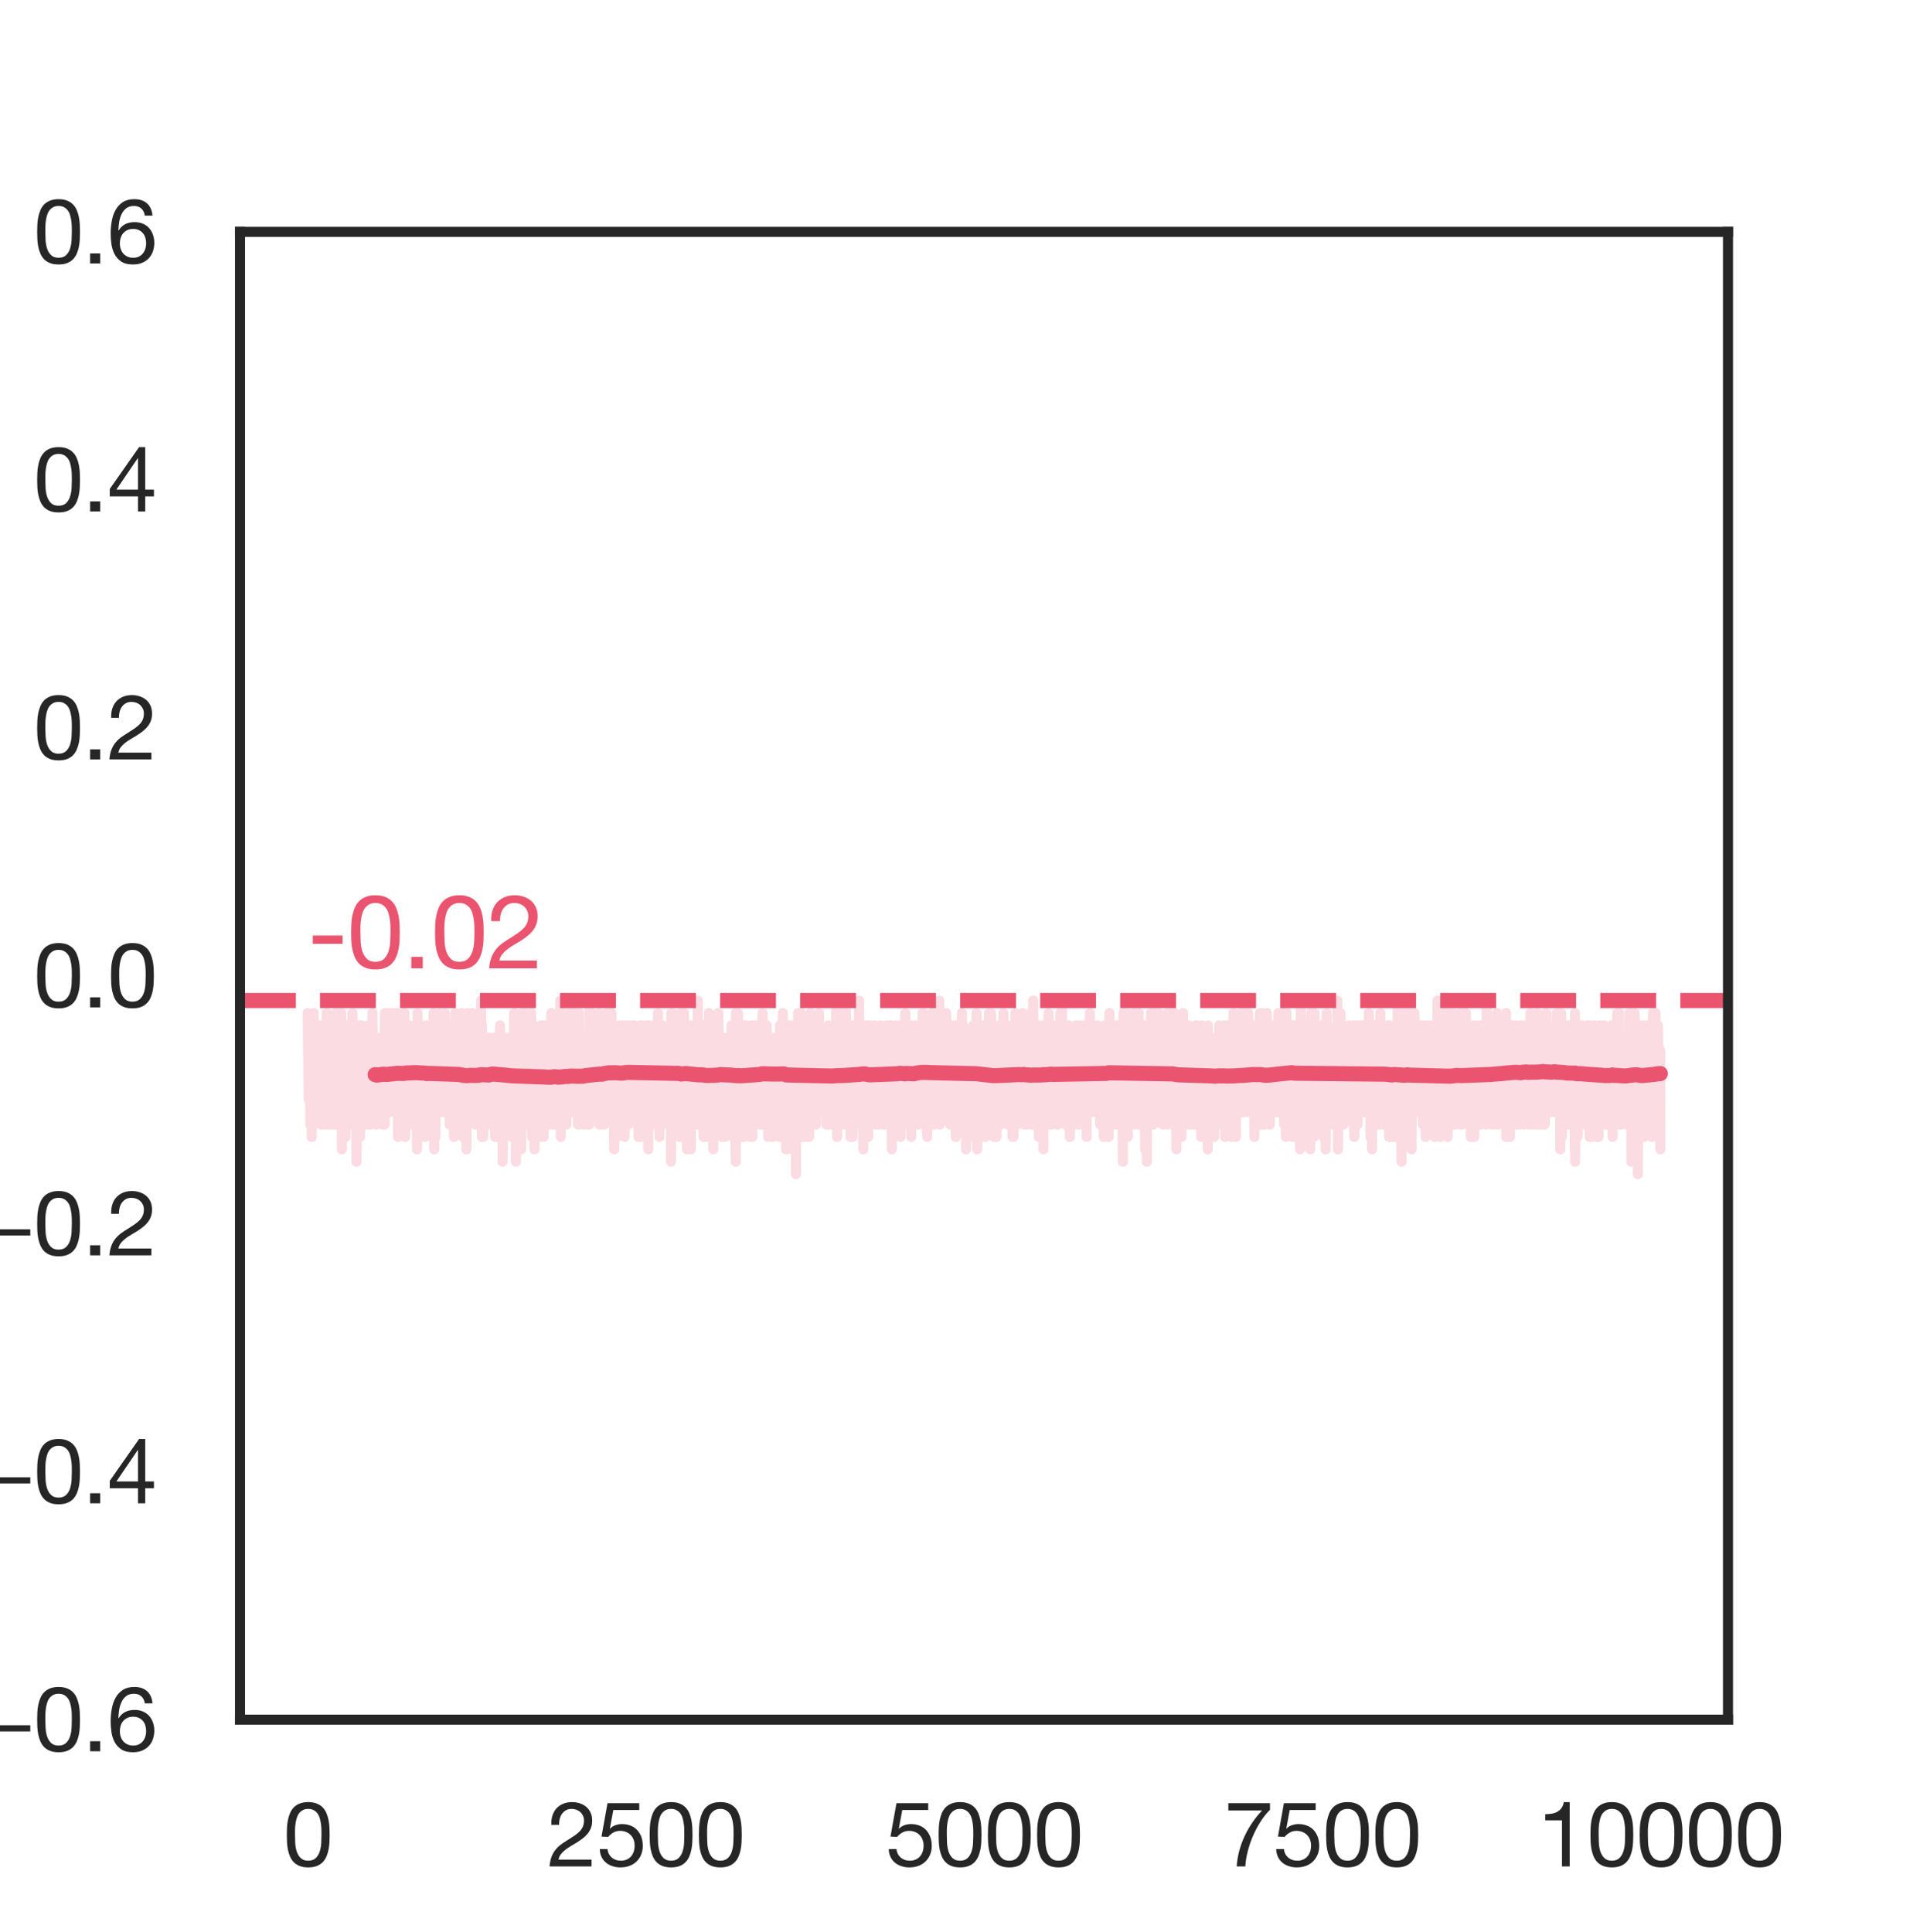 <?xml version="1.0" encoding="utf-8" standalone="no"?>
<!DOCTYPE svg PUBLIC "-//W3C//DTD SVG 1.1//EN"
  "http://www.w3.org/Graphics/SVG/1.1/DTD/svg11.dtd">
<svg xmlns:xlink="http://www.w3.org/1999/xlink" width="190.761pt" height="192pt" viewBox="0 0 190.761 192" xmlns="http://www.w3.org/2000/svg" version="1.1">
 <defs>
  <style type="text/css">*{stroke-linejoin: round; stroke-linecap: butt}</style>
 </defs>
 <g id="figure_1">
  <g id="patch_1">
   <path d="M 0 192 
L 190.761 192 
L 190.761 0 
L 0 0 
z
" style="fill: #ffffff"/>
  </g>
  <g id="axes_1">
   <g id="patch_2">
    <path d="M 23.845 170.88 
L 171.685 170.88 
L 171.685 23.04 
L 23.845 23.04 
z
" style="fill: #ffffff"/>
   </g>
   <g id="matplotlib.axis_1">
    <g id="xtick_1">
     <g id="text_1">
      <!-- 0 -->
      <g style="fill: #262626" transform="translate(28.119 185.464) scale(0.088 -0.088)">
       <defs>
        <path id="HelveticaNeue-30" d="M 845 2234 
Q 845 2400 848 2601 
Q 851 2803 880 3004 
Q 909 3206 963 3398 
Q 1018 3590 1123 3734 
Q 1229 3878 1389 3968 
Q 1549 4058 1779 4058 
Q 2010 4058 2170 3968 
Q 2330 3878 2435 3734 
Q 2541 3590 2595 3398 
Q 2650 3206 2678 3004 
Q 2707 2803 2710 2601 
Q 2714 2400 2714 2234 
Q 2714 1978 2698 1661 
Q 2682 1344 2595 1065 
Q 2509 787 2317 595 
Q 2125 403 1779 403 
Q 1434 403 1242 595 
Q 1050 787 963 1065 
Q 877 1344 861 1661 
Q 845 1978 845 2234 
z
M 269 2227 
Q 269 1978 281 1709 
Q 294 1440 345 1184 
Q 397 928 493 701 
Q 589 474 755 301 
Q 922 128 1174 29 
Q 1427 -70 1779 -70 
Q 2138 -70 2387 29 
Q 2637 128 2803 301 
Q 2970 474 3066 701 
Q 3162 928 3213 1184 
Q 3264 1440 3277 1709 
Q 3290 1978 3290 2227 
Q 3290 2477 3277 2745 
Q 3264 3014 3213 3270 
Q 3162 3526 3066 3756 
Q 2970 3987 2803 4160 
Q 2637 4333 2384 4435 
Q 2131 4538 1779 4538 
Q 1427 4538 1174 4435 
Q 922 4333 755 4160 
Q 589 3987 493 3756 
Q 397 3526 345 3270 
Q 294 3014 281 2745 
Q 269 2477 269 2227 
z
" transform="scale(0.016)"/>
       </defs>
       <use xlink:href="#HelveticaNeue-30"/>
      </g>
     </g>
    </g>
    <g id="xtick_2">
     <g id="text_2">
      <!-- 2500 -->
      <g style="fill: #262626" transform="translate(54.384 185.464) scale(0.088 -0.088)">
       <defs>
        <path id="HelveticaNeue-32" d="M 282 2931 
L 826 2931 
Q 819 3136 867 3337 
Q 915 3539 1024 3699 
Q 1133 3859 1302 3958 
Q 1472 4058 1709 4058 
Q 1888 4058 2048 4000 
Q 2208 3942 2326 3833 
Q 2445 3725 2515 3574 
Q 2586 3424 2586 3238 
Q 2586 3002 2512 2822 
Q 2438 2643 2294 2489 
Q 2150 2336 1932 2185 
Q 1715 2035 1427 1856 
Q 1190 1715 972 1555 
Q 755 1395 582 1184 
Q 410 973 298 688 
Q 186 403 154 0 
L 3117 0 
L 3117 480 
L 787 480 
Q 826 691 950 854 
Q 1075 1018 1251 1158 
Q 1427 1299 1638 1424 
Q 1850 1549 2061 1677 
Q 2272 1811 2470 1958 
Q 2669 2106 2822 2288 
Q 2976 2470 3069 2700 
Q 3162 2931 3162 3232 
Q 3162 3552 3050 3795 
Q 2938 4038 2746 4201 
Q 2554 4365 2294 4451 
Q 2035 4538 1741 4538 
Q 1382 4538 1100 4416 
Q 819 4294 630 4080 
Q 442 3866 352 3571 
Q 262 3277 282 2931 
z
" transform="scale(0.016)"/>
        <path id="HelveticaNeue-35" d="M 3008 3981 
L 3008 4461 
L 768 4461 
L 346 2106 
L 813 2080 
Q 973 2272 1181 2390 
Q 1389 2509 1658 2509 
Q 1888 2509 2077 2432 
Q 2266 2355 2400 2217 
Q 2534 2080 2608 1891 
Q 2682 1702 2682 1478 
Q 2682 1210 2605 1008 
Q 2528 806 2397 672 
Q 2266 538 2090 470 
Q 1914 403 1722 403 
Q 1517 403 1347 464 
Q 1178 525 1053 637 
Q 928 749 854 899 
Q 781 1050 768 1222 
L 224 1222 
Q 230 915 345 672 
Q 461 429 659 265 
Q 858 102 1117 16 
Q 1376 -70 1670 -70 
Q 2067 -70 2364 54 
Q 2662 179 2860 390 
Q 3059 602 3158 874 
Q 3258 1146 3258 1434 
Q 3258 1824 3142 2115 
Q 3027 2406 2828 2601 
Q 2630 2797 2361 2893 
Q 2093 2989 1792 2989 
Q 1562 2989 1328 2909 
Q 1094 2829 947 2662 
L 934 2675 
L 1178 3981 
L 3008 3981 
z
" transform="scale(0.016)"/>
       </defs>
       <use xlink:href="#HelveticaNeue-32"/>
       <use xlink:href="#HelveticaNeue-35" x="55.6"/>
       <use xlink:href="#HelveticaNeue-30" x="111.2"/>
       <use xlink:href="#HelveticaNeue-30" x="166.8"/>
      </g>
     </g>
    </g>
    <g id="xtick_3">
     <g id="text_3">
      <!-- 5000 -->
      <g style="fill: #262626" transform="translate(87.987 185.464) scale(0.088 -0.088)">
       <use xlink:href="#HelveticaNeue-35"/>
       <use xlink:href="#HelveticaNeue-30" x="55.6"/>
       <use xlink:href="#HelveticaNeue-30" x="111.2"/>
       <use xlink:href="#HelveticaNeue-30" x="166.8"/>
      </g>
     </g>
    </g>
    <g id="xtick_4">
     <g id="text_4">
      <!-- 7500 -->
      <g style="fill: #262626" transform="translate(121.591 185.464) scale(0.088 -0.088)">
       <defs>
        <path id="HelveticaNeue-37" d="M 3258 3994 
L 3258 4461 
L 320 4461 
L 320 3949 
L 2701 3949 
Q 2342 3571 2032 3123 
Q 1722 2675 1485 2172 
Q 1248 1670 1097 1123 
Q 947 576 909 0 
L 1517 0 
Q 1549 531 1696 1094 
Q 1843 1658 2076 2189 
Q 2310 2720 2611 3187 
Q 2912 3654 3258 3994 
z
" transform="scale(0.016)"/>
       </defs>
       <use xlink:href="#HelveticaNeue-37"/>
       <use xlink:href="#HelveticaNeue-35" x="55.6"/>
       <use xlink:href="#HelveticaNeue-30" x="111.2"/>
       <use xlink:href="#HelveticaNeue-30" x="166.8"/>
      </g>
     </g>
    </g>
    <g id="xtick_5">
     <g id="text_5">
      <!-- 10000 -->
      <g style="fill: #262626" transform="translate(152.748 185.464) scale(0.088 -0.088)">
       <defs>
        <path id="HelveticaNeue-31" d="M 2278 0 
L 2278 4538 
L 1862 4538 
Q 1818 4282 1696 4115 
Q 1574 3949 1398 3853 
Q 1222 3757 1004 3721 
Q 787 3686 557 3686 
L 557 3251 
L 1734 3251 
L 1734 0 
L 2278 0 
z
" transform="scale(0.016)"/>
       </defs>
       <use xlink:href="#HelveticaNeue-31"/>
       <use xlink:href="#HelveticaNeue-30" x="55.6"/>
       <use xlink:href="#HelveticaNeue-30" x="111.2"/>
       <use xlink:href="#HelveticaNeue-30" x="166.8"/>
       <use xlink:href="#HelveticaNeue-30" x="222.4"/>
      </g>
     </g>
    </g>
   </g>
   <g id="matplotlib.axis_2">
    <g id="ytick_1">
     <g id="text_6">
      <!-- −0.6 -->
      <g style="fill: #262626" transform="translate(-1.965 174.022) scale(0.088 -0.088)">
       <defs>
        <path id="HelveticaNeue-2212" d="M 307 1837 
L 307 1402 
L 3533 1402 
L 3533 1837 
L 307 1837 
z
" transform="scale(0.016)"/>
        <path id="HelveticaNeue-2e" d="M 531 710 
L 531 0 
L 1242 0 
L 1242 710 
L 531 710 
z
" transform="scale(0.016)"/>
        <path id="HelveticaNeue-36" d="M 2650 3379 
L 3194 3379 
Q 3142 3942 2809 4240 
Q 2477 4538 1914 4538 
Q 1427 4538 1107 4333 
Q 787 4128 595 3789 
Q 403 3450 323 3011 
Q 243 2573 243 2106 
Q 243 1747 297 1363 
Q 352 979 518 659 
Q 685 339 992 134 
Q 1299 -70 1805 -70 
Q 2234 -70 2525 74 
Q 2816 218 2992 438 
Q 3168 659 3245 928 
Q 3322 1197 3322 1446 
Q 3322 1760 3226 2029 
Q 3130 2298 2954 2496 
Q 2778 2694 2518 2806 
Q 2259 2918 1933 2918 
Q 1562 2918 1277 2777 
Q 992 2637 800 2323 
L 787 2336 
Q 794 2598 838 2899 
Q 883 3200 1001 3459 
Q 1120 3718 1331 3888 
Q 1542 4058 1888 4058 
Q 2214 4058 2412 3872 
Q 2611 3686 2650 3379 
z
M 1830 2438 
Q 2061 2438 2233 2355 
Q 2406 2272 2521 2134 
Q 2637 1997 2691 1808 
Q 2746 1619 2746 1408 
Q 2746 1210 2685 1027 
Q 2624 845 2509 704 
Q 2394 563 2224 483 
Q 2054 403 1830 403 
Q 1606 403 1430 483 
Q 1254 563 1136 697 
Q 1018 832 954 1017 
Q 890 1203 890 1414 
Q 890 1626 950 1814 
Q 1011 2003 1132 2140 
Q 1254 2278 1427 2358 
Q 1600 2438 1830 2438 
z
" transform="scale(0.016)"/>
       </defs>
       <use xlink:href="#HelveticaNeue-2212"/>
       <use xlink:href="#HelveticaNeue-30" x="60"/>
       <use xlink:href="#HelveticaNeue-2e" x="115.6"/>
       <use xlink:href="#HelveticaNeue-36" x="143.4"/>
      </g>
     </g>
    </g>
    <g id="ytick_2">
     <g id="text_7">
      <!-- −0.4 -->
      <g style="fill: #262626" transform="translate(-1.965 149.382) scale(0.088 -0.088)">
       <defs>
        <path id="HelveticaNeue-34" d="M 2170 1542 
L 646 1542 
L 2157 3763 
L 2170 3763 
L 2170 1542 
z
M 2682 1542 
L 2682 4538 
L 2246 4538 
L 179 1587 
L 179 1062 
L 2170 1062 
L 2170 0 
L 2682 0 
L 2682 1062 
L 3296 1062 
L 3296 1542 
L 2682 1542 
z
" transform="scale(0.016)"/>
       </defs>
       <use xlink:href="#HelveticaNeue-2212"/>
       <use xlink:href="#HelveticaNeue-30" x="60"/>
       <use xlink:href="#HelveticaNeue-2e" x="115.6"/>
       <use xlink:href="#HelveticaNeue-34" x="143.4"/>
      </g>
     </g>
    </g>
    <g id="ytick_3">
     <g id="text_8">
      <!-- −0.2 -->
      <g style="fill: #262626" transform="translate(-1.965 124.742) scale(0.088 -0.088)">
       <use xlink:href="#HelveticaNeue-2212"/>
       <use xlink:href="#HelveticaNeue-30" x="60"/>
       <use xlink:href="#HelveticaNeue-2e" x="115.6"/>
       <use xlink:href="#HelveticaNeue-32" x="143.4"/>
      </g>
     </g>
    </g>
    <g id="ytick_4">
     <g id="text_9">
      <!-- 0.0 -->
      <g style="fill: #262626" transform="translate(3.315 100.102) scale(0.088 -0.088)">
       <use xlink:href="#HelveticaNeue-30"/>
       <use xlink:href="#HelveticaNeue-2e" x="55.6"/>
       <use xlink:href="#HelveticaNeue-30" x="83.4"/>
      </g>
     </g>
    </g>
    <g id="ytick_5">
     <g id="text_10">
      <!-- 0.2 -->
      <g style="fill: #262626" transform="translate(3.315 75.462) scale(0.088 -0.088)">
       <use xlink:href="#HelveticaNeue-30"/>
       <use xlink:href="#HelveticaNeue-2e" x="55.6"/>
       <use xlink:href="#HelveticaNeue-32" x="83.4"/>
      </g>
     </g>
    </g>
    <g id="ytick_6">
     <g id="text_11">
      <!-- 0.4 -->
      <g style="fill: #262626" transform="translate(3.315 50.822) scale(0.088 -0.088)">
       <use xlink:href="#HelveticaNeue-30"/>
       <use xlink:href="#HelveticaNeue-2e" x="55.6"/>
       <use xlink:href="#HelveticaNeue-34" x="83.4"/>
      </g>
     </g>
    </g>
    <g id="ytick_7">
     <g id="text_12">
      <!-- 0.6 -->
      <g style="fill: #262626" transform="translate(3.315 26.182) scale(0.088 -0.088)">
       <use xlink:href="#HelveticaNeue-30"/>
       <use xlink:href="#HelveticaNeue-2e" x="55.6"/>
       <use xlink:href="#HelveticaNeue-36" x="83.4"/>
      </g>
     </g>
    </g>
    <g id="text_13">
     <!-- Episode Reward -->
     <g style="fill: #262626" transform="translate(-7.542 126.294) rotate(-90) scale(0.08 -0.08)">
      <defs>
       <path id="HelveticaNeue-45" d="M 499 4570 
L 499 0 
L 3674 0 
L 3674 512 
L 1107 512 
L 1107 2093 
L 3482 2093 
L 3482 2605 
L 1107 2605 
L 1107 4058 
L 3654 4058 
L 3654 4570 
L 499 4570 
z
" transform="scale(0.016)"/>
       <path id="HelveticaNeue-70" d="M 429 3309 
L 429 -1261 
L 973 -1261 
L 973 442 
L 986 442 
Q 1075 294 1206 195 
Q 1338 96 1485 38 
Q 1632 -19 1782 -44 
Q 1933 -70 2054 -70 
Q 2432 -70 2717 64 
Q 3002 198 3190 432 
Q 3379 666 3472 979 
Q 3565 1293 3565 1645 
Q 3565 1997 3469 2310 
Q 3373 2624 3184 2864 
Q 2995 3104 2710 3245 
Q 2426 3386 2042 3386 
Q 1696 3386 1408 3261 
Q 1120 3136 986 2861 
L 973 2861 
L 973 3309 
L 429 3309 
z
M 2989 1683 
Q 2989 1440 2937 1209 
Q 2886 979 2771 800 
Q 2656 621 2467 512 
Q 2278 403 1997 403 
Q 1715 403 1516 508 
Q 1318 614 1193 787 
Q 1069 960 1011 1187 
Q 954 1414 954 1658 
Q 954 1888 1008 2112 
Q 1062 2336 1184 2512 
Q 1306 2688 1498 2797 
Q 1690 2906 1965 2906 
Q 2227 2906 2422 2803 
Q 2618 2701 2742 2528 
Q 2867 2355 2928 2134 
Q 2989 1914 2989 1683 
z
" transform="scale(0.016)"/>
       <path id="HelveticaNeue-69" d="M 986 3904 
L 986 4570 
L 442 4570 
L 442 3904 
L 986 3904 
z
M 442 3309 
L 442 0 
L 986 0 
L 986 3309 
L 442 3309 
z
" transform="scale(0.016)"/>
       <path id="HelveticaNeue-73" d="M 742 1043 
L 198 1043 
Q 211 736 326 521 
Q 442 307 634 176 
Q 826 45 1075 -12 
Q 1325 -70 1600 -70 
Q 1850 -70 2102 -22 
Q 2355 26 2556 147 
Q 2758 269 2883 467 
Q 3008 666 3008 966 
Q 3008 1203 2915 1363 
Q 2822 1523 2672 1628 
Q 2522 1734 2326 1798 
Q 2131 1862 1926 1907 
Q 1734 1952 1542 1993 
Q 1350 2035 1196 2096 
Q 1043 2157 944 2249 
Q 845 2342 845 2483 
Q 845 2611 909 2691 
Q 973 2771 1075 2819 
Q 1178 2867 1302 2886 
Q 1427 2906 1549 2906 
Q 1683 2906 1814 2877 
Q 1946 2848 2054 2784 
Q 2163 2720 2233 2614 
Q 2304 2509 2317 2349 
L 2861 2349 
Q 2842 2650 2733 2851 
Q 2624 3053 2441 3171 
Q 2259 3290 2022 3338 
Q 1786 3386 1504 3386 
Q 1286 3386 1065 3331 
Q 845 3277 669 3165 
Q 493 3053 381 2873 
Q 269 2694 269 2445 
Q 269 2125 429 1945 
Q 589 1766 829 1667 
Q 1069 1568 1350 1513 
Q 1632 1459 1872 1392 
Q 2112 1325 2272 1216 
Q 2432 1107 2432 896 
Q 2432 742 2355 643 
Q 2278 544 2160 493 
Q 2042 442 1901 422 
Q 1760 403 1632 403 
Q 1466 403 1309 435 
Q 1152 467 1027 540 
Q 902 614 825 739 
Q 749 864 742 1043 
z
" transform="scale(0.016)"/>
       <path id="HelveticaNeue-6f" d="M 806 1651 
Q 806 1952 886 2185 
Q 966 2419 1107 2579 
Q 1248 2739 1437 2822 
Q 1626 2906 1837 2906 
Q 2048 2906 2237 2822 
Q 2426 2739 2566 2579 
Q 2707 2419 2787 2185 
Q 2867 1952 2867 1651 
Q 2867 1350 2787 1116 
Q 2707 883 2566 726 
Q 2426 570 2237 486 
Q 2048 403 1837 403 
Q 1626 403 1437 486 
Q 1248 570 1107 726 
Q 966 883 886 1116 
Q 806 1350 806 1651 
z
M 230 1651 
Q 230 1286 332 972 
Q 435 659 640 425 
Q 845 192 1145 61 
Q 1446 -70 1837 -70 
Q 2234 -70 2531 61 
Q 2829 192 3033 425 
Q 3238 659 3340 972 
Q 3443 1286 3443 1651 
Q 3443 2016 3340 2333 
Q 3238 2650 3033 2883 
Q 2829 3117 2531 3251 
Q 2234 3386 1837 3386 
Q 1446 3386 1145 3251 
Q 845 3117 640 2883 
Q 435 2650 332 2333 
Q 230 2016 230 1651 
z
" transform="scale(0.016)"/>
       <path id="HelveticaNeue-64" d="M 806 1626 
Q 806 1869 857 2099 
Q 909 2330 1024 2509 
Q 1139 2688 1331 2797 
Q 1523 2906 1798 2906 
Q 2080 2906 2278 2800 
Q 2477 2694 2601 2521 
Q 2726 2349 2784 2121 
Q 2842 1894 2842 1651 
Q 2842 1421 2787 1197 
Q 2733 973 2611 797 
Q 2490 621 2298 512 
Q 2106 403 1830 403 
Q 1568 403 1373 505 
Q 1178 608 1053 781 
Q 928 954 867 1174 
Q 806 1395 806 1626 
z
M 3366 0 
L 3366 4570 
L 2822 4570 
L 2822 2867 
L 2810 2867 
Q 2720 3014 2589 3113 
Q 2458 3213 2310 3273 
Q 2163 3334 2016 3360 
Q 1869 3386 1741 3386 
Q 1363 3386 1078 3248 
Q 794 3110 605 2876 
Q 416 2643 323 2329 
Q 230 2016 230 1664 
Q 230 1312 326 998 
Q 422 685 611 448 
Q 800 211 1085 70 
Q 1370 -70 1754 -70 
Q 2099 -70 2387 51 
Q 2675 173 2810 448 
L 2822 448 
L 2822 0 
L 3366 0 
z
" transform="scale(0.016)"/>
       <path id="HelveticaNeue-65" d="M 2707 1971 
L 806 1971 
Q 819 2163 889 2332 
Q 960 2502 1081 2630 
Q 1203 2758 1372 2832 
Q 1542 2906 1754 2906 
Q 1958 2906 2128 2832 
Q 2298 2758 2422 2633 
Q 2547 2509 2620 2336 
Q 2694 2163 2707 1971 
z
M 3232 1050 
L 2694 1050 
Q 2624 723 2403 563 
Q 2182 403 1837 403 
Q 1568 403 1369 492 
Q 1171 582 1043 732 
Q 915 883 857 1078 
Q 800 1274 806 1491 
L 3283 1491 
Q 3296 1792 3229 2125 
Q 3162 2458 2986 2739 
Q 2810 3021 2518 3203 
Q 2227 3386 1786 3386 
Q 1446 3386 1161 3258 
Q 877 3130 669 2899 
Q 461 2669 345 2355 
Q 230 2042 230 1664 
Q 243 1286 342 966 
Q 442 646 640 416 
Q 838 186 1129 58 
Q 1421 -70 1818 -70 
Q 2381 -70 2752 211 
Q 3123 493 3232 1050 
z
" transform="scale(0.016)"/>
       <path id="HelveticaNeue-20" transform="scale(0.016)"/>
       <path id="HelveticaNeue-52" d="M 499 4570 
L 499 0 
L 1107 0 
L 1107 1952 
L 2592 1952 
Q 2816 1952 2950 1885 
Q 3085 1818 3168 1706 
Q 3251 1594 3289 1443 
Q 3328 1293 3354 1126 
Q 3386 960 3392 787 
Q 3398 614 3404 464 
Q 3411 314 3433 192 
Q 3456 70 3520 0 
L 4198 0 
Q 4102 115 4054 265 
Q 4006 416 3980 582 
Q 3955 749 3948 921 
Q 3942 1094 3930 1261 
Q 3910 1427 3875 1580 
Q 3840 1734 3766 1859 
Q 3693 1984 3568 2073 
Q 3443 2163 3245 2202 
L 3245 2214 
Q 3661 2330 3849 2643 
Q 4038 2957 4038 3373 
Q 4038 3930 3670 4250 
Q 3302 4570 2650 4570 
L 499 4570 
z
M 2374 2464 
L 1107 2464 
L 1107 4058 
L 2618 4058 
Q 3046 4058 3238 3840 
Q 3430 3622 3430 3277 
Q 3430 3027 3344 2870 
Q 3258 2714 3114 2621 
Q 2970 2528 2778 2496 
Q 2586 2464 2374 2464 
z
" transform="scale(0.016)"/>
       <path id="HelveticaNeue-77" d="M 3686 0 
L 4742 3309 
L 4179 3309 
L 3437 602 
L 3424 602 
L 2733 3309 
L 2138 3309 
L 1472 602 
L 1459 602 
L 710 3309 
L 109 3309 
L 1171 0 
L 1760 0 
L 2426 2630 
L 2438 2630 
L 3110 0 
L 3686 0 
z
" transform="scale(0.016)"/>
       <path id="HelveticaNeue-61" d="M 3341 13 
Q 3200 -70 2950 -70 
Q 2739 -70 2614 48 
Q 2490 166 2490 435 
Q 2266 166 1968 48 
Q 1670 -70 1325 -70 
Q 1101 -70 899 -19 
Q 698 32 550 141 
Q 403 250 316 426 
Q 230 602 230 851 
Q 230 1133 326 1312 
Q 422 1491 579 1603 
Q 736 1715 937 1772 
Q 1139 1830 1350 1869 
Q 1574 1914 1776 1936 
Q 1978 1958 2131 2000 
Q 2285 2042 2374 2122 
Q 2464 2202 2464 2355 
Q 2464 2534 2397 2643 
Q 2330 2752 2224 2809 
Q 2118 2867 1987 2886 
Q 1856 2906 1728 2906 
Q 1382 2906 1152 2774 
Q 922 2643 902 2278 
L 358 2278 
Q 371 2586 486 2797 
Q 602 3008 794 3139 
Q 986 3270 1232 3328 
Q 1478 3386 1760 3386 
Q 1984 3386 2205 3354 
Q 2426 3322 2605 3222 
Q 2784 3123 2893 2944 
Q 3002 2765 3002 2477 
L 3002 774 
Q 3002 582 3024 492 
Q 3046 403 3174 403 
Q 3245 403 3341 435 
L 3341 13 
z
M 2458 1709 
Q 2355 1632 2188 1597 
Q 2022 1562 1840 1539 
Q 1658 1517 1472 1488 
Q 1286 1459 1139 1395 
Q 992 1331 899 1212 
Q 806 1094 806 890 
Q 806 755 860 662 
Q 915 570 1001 512 
Q 1088 454 1203 428 
Q 1318 403 1446 403 
Q 1715 403 1907 476 
Q 2099 550 2220 662 
Q 2342 774 2400 905 
Q 2458 1037 2458 1152 
L 2458 1709 
z
" transform="scale(0.016)"/>
       <path id="HelveticaNeue-72" d="M 390 3309 
L 390 0 
L 934 0 
L 934 1472 
Q 934 1792 998 2038 
Q 1062 2285 1203 2457 
Q 1344 2630 1574 2720 
Q 1805 2810 2131 2810 
L 2131 3386 
Q 1690 3398 1402 3206 
Q 1114 3014 915 2611 
L 902 2611 
L 902 3309 
L 390 3309 
z
" transform="scale(0.016)"/>
      </defs>
      <use xlink:href="#HelveticaNeue-45"/>
      <use xlink:href="#HelveticaNeue-70" x="61.1"/>
      <use xlink:href="#HelveticaNeue-69" x="120.4"/>
      <use xlink:href="#HelveticaNeue-73" x="142.6"/>
      <use xlink:href="#HelveticaNeue-6f" x="192.6"/>
      <use xlink:href="#HelveticaNeue-64" x="250"/>
      <use xlink:href="#HelveticaNeue-65" x="309.3"/>
      <use xlink:href="#HelveticaNeue-20" x="363"/>
      <use xlink:href="#HelveticaNeue-52" x="390.8"/>
      <use xlink:href="#HelveticaNeue-65" x="459.3"/>
      <use xlink:href="#HelveticaNeue-77" x="513"/>
      <use xlink:href="#HelveticaNeue-61" x="588.8"/>
      <use xlink:href="#HelveticaNeue-72" x="642.5"/>
      <use xlink:href="#HelveticaNeue-64" x="674.05"/>
     </g>
    </g>
   </g>
   <g id="PolyCollection_1"/>
   <g id="PolyCollection_2"/>
   <g id="line2d_1">
    <path d="M 30.565 100.656 
L 30.673 109.28 
L 30.794 101.888 
L 30.834 111.744 
L 30.901 108.048 
L 30.928 103.12 
L 30.968 112.976 
L 30.995 104.352 
L 31.089 110.512 
L 31.076 103.12 
L 31.103 105.584 
L 31.17 100.656 
L 31.143 111.744 
L 31.183 106.816 
L 31.237 105.584 
L 31.264 109.28 
L 31.345 101.888 
L 31.291 110.512 
L 31.372 104.352 
L 31.466 110.512 
L 31.452 103.12 
L 31.506 108.048 
L 31.56 101.888 
L 31.533 110.512 
L 31.6 110.512 
L 31.654 101.888 
L 31.721 103.12 
L 31.735 110.512 
L 31.775 101.888 
L 31.829 106.816 
L 31.856 105.584 
L 31.909 110.512 
L 31.99 103.12 
L 31.936 111.744 
L 32.017 108.048 
L 32.03 108.048 
L 32.044 103.12 
L 32.124 111.744 
L 32.259 103.12 
L 32.286 104.352 
L 32.299 109.28 
L 32.38 106.816 
L 32.46 100.656 
L 32.434 108.048 
L 32.487 103.12 
L 32.514 111.744 
L 32.595 110.512 
L 32.675 111.744 
L 32.702 105.584 
L 32.783 111.744 
L 32.756 103.12 
L 32.81 106.816 
L 32.891 101.888 
L 32.837 109.28 
L 32.917 103.12 
L 32.958 110.512 
L 33.038 109.28 
L 33.079 104.352 
L 33.146 109.28 
L 33.159 111.744 
L 33.173 104.352 
L 33.253 109.28 
L 33.374 100.656 
L 33.415 111.744 
L 33.495 109.28 
L 33.616 101.888 
L 33.536 110.512 
L 33.63 104.352 
L 33.643 103.12 
L 33.657 106.816 
L 33.697 105.584 
L 33.737 104.352 
L 33.805 111.744 
L 33.912 100.656 
L 33.925 103.12 
L 33.966 114.208 
L 34.046 109.28 
L 34.1 103.12 
L 34.154 105.584 
L 34.194 111.744 
L 34.262 110.512 
L 34.342 103.12 
L 34.329 112.976 
L 34.369 105.584 
L 34.436 104.352 
L 34.477 111.744 
L 34.49 101.888 
L 34.598 104.352 
L 34.611 103.12 
L 34.624 109.28 
L 34.678 106.816 
L 34.692 110.512 
L 34.705 103.12 
L 34.786 108.048 
L 34.853 101.888 
L 34.826 109.28 
L 34.907 105.584 
L 34.947 111.744 
L 34.934 104.352 
L 35.001 108.048 
L 35.014 100.656 
L 35.068 109.28 
L 35.095 109.28 
L 35.135 110.512 
L 35.149 101.888 
L 35.243 108.048 
L 35.337 101.888 
L 35.31 111.744 
L 35.35 103.12 
L 35.417 115.44 
L 35.458 108.048 
L 35.538 101.888 
L 35.498 109.28 
L 35.579 105.584 
L 35.633 103.12 
L 35.686 111.744 
L 35.754 101.888 
L 35.78 112.976 
L 35.807 103.12 
L 35.861 110.512 
L 35.915 104.352 
L 35.928 101.888 
L 35.955 109.28 
L 35.995 104.352 
L 36.022 103.12 
L 36.116 109.28 
L 36.224 103.12 
L 36.237 108.048 
L 36.318 111.744 
L 36.291 105.584 
L 36.345 108.048 
L 36.399 110.512 
L 36.466 103.12 
L 36.56 101.888 
L 36.587 111.744 
L 36.694 101.888 
L 36.708 104.352 
L 36.815 111.744 
L 36.748 103.12 
L 36.829 106.816 
L 36.883 108.048 
L 36.936 104.352 
L 37.044 110.512 
L 37.004 100.656 
L 37.057 108.048 
L 37.151 104.352 
L 37.125 110.512 
L 37.165 106.816 
L 37.178 106.816 
L 37.232 104.352 
L 37.286 110.512 
L 37.393 104.352 
L 37.38 111.744 
L 37.407 108.048 
L 37.434 110.512 
L 37.474 104.352 
L 37.501 108.048 
L 37.555 103.12 
L 37.608 105.584 
L 37.676 110.512 
L 37.635 103.12 
L 37.716 105.584 
L 37.729 106.816 
L 37.743 103.12 
L 37.823 105.584 
L 37.877 110.512 
L 37.918 103.12 
L 38.012 111.744 
L 38.025 104.352 
L 38.146 109.28 
L 38.173 108.048 
L 38.24 100.656 
L 38.213 111.744 
L 38.294 101.888 
L 38.307 110.512 
L 38.401 106.816 
L 38.415 106.816 
L 38.469 110.512 
L 38.496 104.352 
L 38.522 106.816 
L 38.603 100.656 
L 38.549 110.512 
L 38.63 105.584 
L 38.711 100.656 
L 38.751 110.512 
L 38.832 104.352 
L 38.858 105.584 
L 38.966 109.28 
L 38.885 103.12 
L 38.979 108.048 
L 39.006 109.28 
L 39.1 100.656 
L 39.195 108.048 
L 39.208 103.12 
L 39.302 110.512 
L 39.342 109.28 
L 39.477 100.656 
L 39.544 112.976 
L 39.598 111.744 
L 39.719 105.584 
L 39.746 111.744 
L 39.786 101.888 
L 39.826 109.28 
L 39.934 103.12 
L 39.947 105.584 
L 39.961 101.888 
L 40.028 108.048 
L 40.041 110.512 
L 40.082 105.584 
L 40.109 106.816 
L 40.189 100.656 
L 40.162 108.048 
L 40.203 106.816 
L 40.256 112.976 
L 40.243 103.12 
L 40.297 103.12 
L 40.418 108.048 
L 40.431 101.888 
L 40.525 109.28 
L 40.633 101.888 
L 40.619 111.744 
L 40.646 105.584 
L 40.673 110.512 
L 40.686 103.12 
L 40.74 105.584 
L 40.794 108.048 
L 40.807 104.352 
L 40.888 111.744 
L 40.915 109.28 
L 40.942 103.12 
L 40.982 110.512 
L 41.023 108.048 
L 41.117 110.512 
L 41.103 104.352 
L 41.13 108.048 
L 41.211 111.744 
L 41.251 101.888 
L 41.332 109.28 
L 41.359 104.352 
L 41.439 114.208 
L 41.466 105.584 
L 41.48 100.656 
L 41.547 106.816 
L 41.574 104.352 
L 41.695 110.512 
L 41.789 111.744 
L 41.816 101.888 
L 41.842 112.976 
L 41.95 110.512 
L 41.99 104.352 
L 42.031 111.744 
L 42.071 105.584 
L 42.125 104.352 
L 42.192 111.744 
L 42.232 104.352 
L 42.259 112.976 
L 42.299 110.512 
L 42.313 110.512 
L 42.394 101.888 
L 42.42 109.28 
L 42.488 103.12 
L 42.461 111.744 
L 42.555 105.584 
L 42.595 109.28 
L 42.662 106.816 
L 42.676 101.888 
L 42.689 110.512 
L 42.783 103.12 
L 42.851 110.512 
L 42.891 101.888 
L 42.998 110.512 
L 43.012 109.28 
L 43.066 100.656 
L 43.092 112.976 
L 43.119 109.28 
L 43.146 114.208 
L 43.254 104.352 
L 43.267 112.976 
L 43.281 101.888 
L 43.361 108.048 
L 43.375 108.048 
L 43.442 103.12 
L 43.482 108.048 
L 43.55 101.888 
L 43.576 109.28 
L 43.617 104.352 
L 43.63 110.512 
L 43.684 100.656 
L 43.724 109.28 
L 43.765 103.12 
L 43.845 108.048 
L 43.859 109.28 
L 43.886 103.12 
L 43.899 106.816 
L 43.912 103.12 
L 43.98 110.512 
L 44.007 104.352 
L 44.127 108.048 
L 44.208 100.656 
L 44.195 109.28 
L 44.235 108.048 
L 44.248 108.048 
L 44.329 104.352 
L 44.275 109.28 
L 44.369 105.584 
L 44.396 106.816 
L 44.464 103.12 
L 44.531 110.512 
L 44.571 108.048 
L 44.611 110.512 
L 44.665 101.888 
L 44.679 111.744 
L 44.773 103.12 
L 44.907 111.744 
L 45.001 104.352 
L 45.028 108.048 
L 45.041 108.048 
L 45.109 112.976 
L 45.149 101.888 
L 45.162 108.048 
L 45.243 100.656 
L 45.257 104.352 
L 45.27 101.888 
L 45.283 110.512 
L 45.337 108.048 
L 45.391 110.512 
L 45.404 103.12 
L 45.431 109.28 
L 45.472 101.888 
L 45.525 111.744 
L 45.539 109.28 
L 45.646 106.816 
L 45.566 111.744 
L 45.66 108.048 
L 45.673 111.744 
L 45.687 105.584 
L 45.754 110.512 
L 45.861 100.656 
L 45.875 106.816 
L 45.888 106.816 
L 45.996 112.976 
L 45.982 105.584 
L 46.009 108.048 
L 46.023 103.12 
L 46.05 110.512 
L 46.117 105.584 
L 46.13 105.584 
L 46.157 108.048 
L 46.197 103.12 
L 46.238 110.512 
L 46.305 105.584 
L 46.332 104.352 
L 46.345 114.208 
L 46.372 101.888 
L 46.439 105.584 
L 46.493 108.048 
L 46.507 100.656 
L 46.547 105.584 
L 46.56 105.584 
L 46.628 110.512 
L 46.654 105.584 
L 46.722 101.888 
L 46.735 109.28 
L 46.749 106.816 
L 46.775 110.512 
L 46.802 105.584 
L 46.856 108.048 
L 46.937 100.656 
L 46.964 106.816 
L 46.977 106.816 
L 47.017 110.512 
L 47.085 103.12 
L 47.219 111.744 
L 47.3 101.888 
L 47.367 103.12 
L 47.38 111.744 
L 47.474 106.816 
L 47.488 101.888 
L 47.501 111.744 
L 47.582 106.816 
L 47.609 101.888 
L 47.636 108.048 
L 47.689 105.584 
L 47.703 110.512 
L 47.77 104.352 
L 47.784 105.584 
L 47.797 99.424 
L 47.878 112.976 
L 47.891 101.888 
L 48.012 112.976 
L 48.025 104.352 
L 48.133 105.584 
L 48.146 105.584 
L 48.16 103.12 
L 48.2 111.744 
L 48.241 105.584 
L 48.308 111.744 
L 48.335 103.12 
L 48.348 105.584 
L 48.442 111.744 
L 48.456 106.816 
L 48.55 103.12 
L 48.496 109.28 
L 48.563 106.816 
L 48.617 111.744 
L 48.671 103.12 
L 48.792 109.28 
L 48.819 104.352 
L 48.886 110.512 
L 48.913 105.584 
L 48.926 105.584 
L 49.02 109.28 
L 48.953 103.12 
L 49.047 108.048 
L 49.114 104.352 
L 49.141 111.744 
L 49.222 103.12 
L 49.195 112.976 
L 49.249 108.048 
L 49.302 111.744 
L 49.329 105.584 
L 49.343 105.584 
L 49.37 112.976 
L 49.437 103.12 
L 49.504 111.744 
L 49.558 109.28 
L 49.598 103.12 
L 49.612 110.512 
L 49.652 106.816 
L 49.665 111.744 
L 49.679 101.888 
L 49.759 108.048 
L 49.813 110.512 
L 49.786 104.352 
L 49.84 106.816 
L 49.894 109.28 
L 49.907 103.12 
L 49.934 115.44 
L 50.028 110.512 
L 50.122 103.12 
L 50.176 106.816 
L 50.23 111.744 
L 50.203 103.12 
L 50.27 108.048 
L 50.378 103.12 
L 50.351 109.28 
L 50.391 104.352 
L 50.431 109.28 
L 50.458 103.12 
L 50.512 108.048 
L 50.566 103.12 
L 50.593 108.048 
L 50.673 110.512 
L 50.62 104.352 
L 50.7 108.048 
L 50.727 111.744 
L 50.794 103.12 
L 50.835 112.976 
L 50.902 109.28 
L 50.915 103.12 
L 50.983 111.744 
L 51.023 104.352 
L 51.09 100.656 
L 51.157 108.048 
L 51.238 111.744 
L 51.251 104.352 
L 51.265 115.44 
L 51.359 110.512 
L 51.453 103.12 
L 51.413 111.744 
L 51.48 105.584 
L 51.561 112.976 
L 51.52 103.12 
L 51.587 106.816 
L 51.668 110.512 
L 51.682 104.352 
L 51.776 114.208 
L 51.802 112.976 
L 51.897 100.656 
L 51.923 106.816 
L 52.004 103.12 
L 51.964 108.048 
L 52.018 106.816 
L 52.098 111.744 
L 52.044 100.656 
L 52.125 106.816 
L 52.192 111.744 
L 52.179 103.12 
L 52.206 110.512 
L 52.219 100.656 
L 52.313 104.352 
L 52.327 104.352 
L 52.421 110.512 
L 52.448 109.28 
L 52.501 111.744 
L 52.569 105.584 
L 52.676 111.744 
L 52.636 104.352 
L 52.69 109.28 
L 52.757 100.656 
L 52.824 101.888 
L 52.864 112.976 
L 52.945 105.584 
L 52.958 103.12 
L 52.985 109.28 
L 53.026 106.816 
L 53.106 114.208 
L 53.053 104.352 
L 53.133 105.584 
L 53.2 111.744 
L 53.241 109.28 
L 53.335 104.352 
L 53.362 105.584 
L 53.389 110.512 
L 53.456 104.352 
L 53.483 108.048 
L 53.604 104.352 
L 53.657 112.976 
L 53.644 103.12 
L 53.711 105.584 
L 53.725 101.888 
L 53.792 111.744 
L 53.819 104.352 
L 53.832 110.512 
L 53.94 109.28 
L 54.047 101.888 
L 54.007 112.976 
L 54.061 106.816 
L 54.141 101.888 
L 54.182 110.512 
L 54.208 111.744 
L 54.316 103.12 
L 54.437 110.512 
L 54.383 101.888 
L 54.464 108.048 
L 54.518 109.28 
L 54.585 103.12 
L 54.598 111.744 
L 54.679 101.888 
L 54.692 109.28 
L 54.773 100.656 
L 54.813 103.12 
L 54.881 111.744 
L 54.921 101.888 
L 54.934 108.048 
L 55.042 101.888 
L 55.015 109.28 
L 55.055 103.12 
L 55.109 111.744 
L 55.176 108.048 
L 55.19 108.048 
L 55.243 111.744 
L 55.311 104.352 
L 55.391 111.744 
L 55.432 108.048 
L 55.472 109.28 
L 55.526 103.12 
L 55.62 111.744 
L 55.633 108.048 
L 55.66 99.424 
L 55.714 112.976 
L 55.741 105.584 
L 55.821 103.12 
L 55.848 106.816 
L 55.889 101.888 
L 55.902 108.048 
L 55.969 104.352 
L 56.063 111.744 
L 56.05 100.656 
L 56.09 106.816 
L 56.104 101.888 
L 56.171 111.744 
L 56.198 108.048 
L 56.292 104.352 
L 56.265 111.744 
L 56.305 105.584 
L 56.399 108.048 
L 56.346 103.12 
L 56.426 106.816 
L 56.48 101.888 
L 56.507 109.28 
L 56.534 106.816 
L 56.588 104.352 
L 56.628 110.512 
L 56.749 105.584 
L 56.816 110.512 
L 56.83 99.424 
L 56.856 108.048 
L 56.87 108.048 
L 56.897 110.512 
L 56.991 105.584 
L 57.045 110.512 
L 57.071 109.28 
L 57.085 100.656 
L 57.179 104.352 
L 57.206 109.28 
L 57.233 101.888 
L 57.273 104.352 
L 57.287 103.12 
L 57.3 110.512 
L 57.313 108.048 
L 57.367 103.12 
L 57.434 111.744 
L 57.542 100.656 
L 57.663 110.512 
L 57.73 103.12 
L 57.77 105.584 
L 57.851 111.744 
L 57.865 103.12 
L 57.878 105.584 
L 57.959 104.352 
L 57.972 106.816 
L 57.986 106.816 
L 58.026 109.28 
L 58.066 104.352 
L 58.147 111.744 
L 58.093 103.12 
L 58.174 106.816 
L 58.187 106.816 
L 58.281 110.512 
L 58.308 103.12 
L 58.375 110.512 
L 58.416 104.352 
L 58.429 104.352 
L 58.496 103.12 
L 58.537 111.744 
L 58.59 99.424 
L 58.644 108.048 
L 58.725 101.888 
L 58.711 110.512 
L 58.779 103.12 
L 58.913 109.28 
L 59.007 101.888 
L 59.034 105.584 
L 59.101 101.888 
L 59.128 110.512 
L 59.141 101.888 
L 59.236 110.512 
L 59.37 101.888 
L 59.397 103.12 
L 59.451 109.28 
L 59.491 104.352 
L 59.504 100.656 
L 59.545 111.744 
L 59.585 108.048 
L 59.598 108.048 
L 59.639 110.512 
L 59.625 105.584 
L 59.666 105.584 
L 59.719 101.888 
L 59.706 111.744 
L 59.746 103.12 
L 59.76 110.512 
L 59.854 104.352 
L 59.894 103.12 
L 59.908 106.816 
L 59.921 105.584 
L 60.042 111.744 
L 60.136 101.888 
L 60.163 103.12 
L 60.244 100.656 
L 60.271 110.512 
L 60.392 104.352 
L 60.472 100.656 
L 60.512 108.048 
L 60.526 108.048 
L 60.58 105.584 
L 60.633 110.512 
L 60.754 100.656 
L 60.849 109.28 
L 60.875 105.584 
L 60.929 103.12 
L 60.916 110.512 
L 60.956 108.048 
L 61.023 114.208 
L 60.996 101.888 
L 61.05 106.816 
L 61.064 106.816 
L 61.077 109.28 
L 61.131 103.12 
L 61.171 108.048 
L 61.252 103.12 
L 61.225 109.28 
L 61.265 106.816 
L 61.279 112.976 
L 61.346 103.12 
L 61.359 109.28 
L 61.44 110.512 
L 61.48 103.12 
L 61.494 103.12 
L 61.561 101.888 
L 61.601 110.512 
L 61.695 103.12 
L 61.722 105.584 
L 61.763 109.28 
L 61.843 108.048 
L 61.857 101.888 
L 61.951 109.28 
L 61.964 109.28 
L 62.018 101.888 
L 62.004 110.512 
L 62.031 104.352 
L 62.045 112.976 
L 62.099 103.12 
L 62.139 103.12 
L 62.179 110.512 
L 62.233 101.888 
L 62.246 103.12 
L 62.273 109.28 
L 62.367 108.048 
L 62.381 101.888 
L 62.461 111.744 
L 62.475 103.12 
L 62.596 110.512 
L 62.609 108.048 
L 62.69 101.888 
L 62.703 110.512 
L 62.717 106.816 
L 62.73 106.816 
L 62.744 110.512 
L 62.798 104.352 
L 62.824 108.048 
L 62.918 103.12 
L 62.932 105.584 
L 62.972 101.888 
L 63.026 109.28 
L 63.039 101.888 
L 63.107 110.512 
L 63.134 106.816 
L 63.228 103.12 
L 63.16 110.512 
L 63.255 105.584 
L 63.268 105.584 
L 63.295 108.048 
L 63.322 104.352 
L 63.443 112.976 
L 63.537 105.584 
L 63.564 108.048 
L 63.577 112.976 
L 63.617 101.888 
L 63.658 106.816 
L 63.725 103.12 
L 63.738 105.584 
L 63.832 112.976 
L 63.779 101.888 
L 63.846 109.28 
L 63.886 111.744 
L 63.967 105.584 
L 64.048 103.12 
L 64.074 110.512 
L 64.182 104.352 
L 64.195 105.584 
L 64.289 109.28 
L 64.249 101.888 
L 64.303 106.816 
L 64.384 103.12 
L 64.397 109.28 
L 64.41 114.208 
L 64.437 101.888 
L 64.505 109.28 
L 64.545 103.12 
L 64.612 109.28 
L 64.626 111.744 
L 64.639 104.352 
L 64.693 109.28 
L 64.76 110.512 
L 64.8 104.352 
L 64.881 111.744 
L 64.894 103.12 
L 64.921 108.048 
L 64.962 108.048 
L 64.975 101.888 
L 65.029 110.512 
L 65.069 103.12 
L 65.15 110.512 
L 65.163 101.888 
L 65.177 105.584 
L 65.204 104.352 
L 65.217 105.584 
L 65.244 101.888 
L 65.338 111.744 
L 65.378 100.656 
L 65.445 104.352 
L 65.526 112.976 
L 65.566 109.28 
L 65.661 103.12 
L 65.701 104.352 
L 65.714 110.512 
L 65.755 103.12 
L 65.795 106.816 
L 65.808 101.888 
L 65.822 111.744 
L 65.902 106.816 
L 65.929 103.12 
L 65.956 109.28 
L 66.023 104.352 
L 66.037 110.512 
L 66.05 103.12 
L 66.131 106.816 
L 66.171 109.28 
L 66.252 103.12 
L 66.265 103.12 
L 66.333 110.512 
L 66.373 108.048 
L 66.454 103.12 
L 66.48 108.048 
L 66.521 110.512 
L 66.507 104.352 
L 66.561 106.816 
L 66.575 103.12 
L 66.628 109.28 
L 66.655 109.28 
L 66.669 115.44 
L 66.695 100.656 
L 66.749 104.352 
L 66.763 100.656 
L 66.83 108.048 
L 66.843 105.584 
L 66.951 109.28 
L 66.964 101.888 
L 67.058 109.28 
L 67.112 104.352 
L 67.166 106.816 
L 67.273 111.744 
L 67.287 101.888 
L 67.394 104.352 
L 67.515 112.976 
L 67.529 108.048 
L 67.542 104.352 
L 67.596 110.512 
L 67.623 106.816 
L 67.65 100.656 
L 67.73 112.976 
L 67.811 100.656 
L 67.838 110.512 
L 67.959 100.656 
L 67.999 105.584 
L 68.093 110.512 
L 68.026 103.12 
L 68.134 108.048 
L 68.147 101.888 
L 68.241 106.816 
L 68.255 114.208 
L 68.335 103.12 
L 68.349 109.28 
L 68.416 105.584 
L 68.429 111.744 
L 68.47 106.816 
L 68.55 105.584 
L 68.564 111.744 
L 68.604 101.888 
L 68.631 114.208 
L 68.671 105.584 
L 68.712 104.352 
L 68.792 110.512 
L 68.86 103.12 
L 68.873 111.744 
L 68.9 106.816 
L 68.954 110.512 
L 68.927 103.12 
L 68.981 108.048 
L 68.994 103.12 
L 69.075 109.28 
L 69.088 106.816 
L 69.142 103.12 
L 69.115 109.28 
L 69.182 106.816 
L 69.276 111.744 
L 69.222 105.584 
L 69.29 106.816 
L 69.303 108.048 
L 69.317 104.352 
L 69.33 99.424 
L 69.343 108.048 
L 69.411 108.048 
L 69.532 103.12 
L 69.626 110.512 
L 69.639 109.28 
L 69.76 101.888 
L 69.787 104.352 
L 69.908 112.976 
L 69.935 110.512 
L 70.002 101.888 
L 70.016 112.976 
L 70.056 104.352 
L 70.096 103.12 
L 70.177 111.744 
L 70.257 112.976 
L 70.298 101.888 
L 70.405 109.28 
L 70.419 105.584 
L 70.432 100.656 
L 70.473 110.512 
L 70.526 104.352 
L 70.54 103.12 
L 70.567 109.28 
L 70.593 108.048 
L 70.62 104.352 
L 70.688 112.976 
L 70.795 101.888 
L 70.809 106.816 
L 70.876 114.208 
L 70.849 103.12 
L 70.916 106.816 
L 70.97 103.12 
L 70.943 108.048 
L 71.01 108.048 
L 71.024 110.512 
L 71.037 104.352 
L 71.104 109.28 
L 71.225 103.12 
L 71.266 101.888 
L 71.346 111.744 
L 71.36 100.656 
L 71.454 105.584 
L 71.467 105.584 
L 71.521 109.28 
L 71.548 103.12 
L 71.561 106.816 
L 71.588 103.12 
L 71.602 111.744 
L 71.655 104.352 
L 71.736 112.976 
L 71.776 108.048 
L 71.79 108.048 
L 71.897 104.352 
L 71.924 103.12 
L 72.005 112.976 
L 72.099 104.352 
L 72.112 108.048 
L 72.166 109.28 
L 72.18 104.352 
L 72.22 108.048 
L 72.287 103.12 
L 72.301 109.28 
L 72.327 108.048 
L 72.341 108.048 
L 72.395 105.584 
L 72.368 109.28 
L 72.448 106.816 
L 72.462 106.816 
L 72.502 110.512 
L 72.556 103.12 
L 72.663 109.28 
L 72.677 101.888 
L 72.731 110.512 
L 72.771 110.512 
L 72.825 112.976 
L 72.892 104.352 
L 72.919 103.12 
L 73.013 110.512 
L 73.107 115.44 
L 73.12 100.656 
L 73.241 109.28 
L 73.322 100.656 
L 73.349 109.28 
L 73.362 109.28 
L 73.43 101.888 
L 73.389 110.512 
L 73.47 108.048 
L 73.497 105.584 
L 73.551 110.512 
L 73.604 103.12 
L 73.658 105.584 
L 73.672 105.584 
L 73.725 112.976 
L 73.698 104.352 
L 73.752 108.048 
L 73.819 109.28 
L 73.873 103.12 
L 73.9 112.976 
L 73.967 101.888 
L 73.981 106.816 
L 73.994 106.816 
L 74.021 110.512 
L 74.048 105.584 
L 74.102 106.816 
L 74.115 101.888 
L 74.196 108.048 
L 74.209 108.048 
L 74.263 110.512 
L 74.344 103.12 
L 74.451 111.744 
L 74.491 103.12 
L 74.559 112.976 
L 74.639 101.888 
L 74.68 105.584 
L 74.72 101.888 
L 74.747 112.976 
L 74.787 103.12 
L 74.908 110.512 
L 75.029 101.888 
L 75.083 110.512 
L 75.137 109.28 
L 75.15 101.888 
L 75.244 109.28 
L 75.258 109.28 
L 75.379 103.12 
L 75.486 111.744 
L 75.419 101.888 
L 75.5 108.048 
L 75.513 109.28 
L 75.526 103.12 
L 75.54 104.352 
L 75.553 101.888 
L 75.594 111.744 
L 75.634 106.816 
L 75.647 106.816 
L 75.701 101.888 
L 75.742 104.352 
L 75.809 111.744 
L 75.768 100.656 
L 75.849 106.816 
L 75.889 111.744 
L 75.957 103.12 
L 75.983 111.744 
L 76.064 105.584 
L 76.078 103.12 
L 76.091 110.512 
L 76.145 105.584 
L 76.158 111.744 
L 76.172 101.888 
L 76.252 105.584 
L 76.266 103.12 
L 76.319 112.976 
L 76.333 105.584 
L 76.373 103.12 
L 76.454 110.512 
L 76.467 110.512 
L 76.521 111.744 
L 76.588 103.12 
L 76.602 110.512 
L 76.696 105.584 
L 76.79 112.976 
L 76.777 104.352 
L 76.817 109.28 
L 76.844 103.12 
L 76.871 110.512 
L 76.951 105.584 
L 77.032 103.12 
L 77.059 108.048 
L 77.086 110.512 
L 77.18 103.12 
L 77.22 110.512 
L 77.287 104.352 
L 77.301 103.12 
L 77.314 108.048 
L 77.341 108.048 
L 77.381 105.584 
L 77.449 112.976 
L 77.502 101.888 
L 77.57 103.12 
L 77.65 111.744 
L 77.677 104.352 
L 77.758 110.512 
L 77.771 100.656 
L 77.825 111.744 
L 77.865 105.584 
L 77.906 103.12 
L 78 110.512 
L 78.027 110.512 
L 78.121 103.12 
L 78.107 114.208 
L 78.134 109.28 
L 78.228 110.512 
L 78.255 101.888 
L 78.322 110.512 
L 78.376 108.048 
L 78.457 101.888 
L 78.416 110.512 
L 78.484 108.048 
L 78.591 104.352 
L 78.551 111.744 
L 78.605 105.584 
L 78.712 114.208 
L 78.631 104.352 
L 78.752 109.28 
L 78.779 110.512 
L 78.86 103.12 
L 78.887 101.888 
L 78.967 109.28 
L 78.981 104.352 
L 79.035 110.512 
L 79.075 105.584 
L 79.088 116.672 
L 79.129 103.12 
L 79.183 103.12 
L 79.263 108.048 
L 79.29 105.584 
L 79.303 100.656 
L 79.317 108.048 
L 79.398 103.12 
L 79.478 108.048 
L 79.519 106.816 
L 79.545 100.656 
L 79.599 109.28 
L 79.64 101.888 
L 79.72 112.976 
L 79.76 105.584 
L 79.828 104.352 
L 79.868 110.512 
L 79.895 103.12 
L 79.935 111.744 
L 79.989 105.584 
L 80.07 103.12 
L 80.016 112.976 
L 80.083 105.584 
L 80.15 110.512 
L 80.11 101.888 
L 80.204 109.28 
L 80.312 101.888 
L 80.298 110.512 
L 80.325 105.584 
L 80.392 112.976 
L 80.352 104.352 
L 80.433 110.512 
L 80.527 100.656 
L 80.54 106.816 
L 80.634 109.28 
L 80.567 103.12 
L 80.648 106.816 
L 80.728 104.352 
L 80.769 111.744 
L 80.782 101.888 
L 80.876 106.816 
L 80.943 109.28 
L 80.903 103.12 
L 80.984 106.816 
L 80.997 106.816 
L 81.011 105.584 
L 81.037 108.048 
L 81.051 108.048 
L 81.064 111.744 
L 81.105 103.12 
L 81.145 110.512 
L 81.266 101.888 
L 81.279 101.888 
L 81.347 110.512 
L 81.373 100.656 
L 81.4 109.28 
L 81.521 104.352 
L 81.535 110.512 
L 81.629 104.352 
L 81.696 110.512 
L 81.683 103.12 
L 81.75 108.048 
L 81.763 108.048 
L 81.857 104.352 
L 81.817 109.28 
L 81.871 108.048 
L 81.884 110.512 
L 81.898 104.352 
L 81.978 108.048 
L 82.046 103.12 
L 82.019 110.512 
L 82.072 104.352 
L 82.099 111.744 
L 82.153 103.12 
L 82.18 105.584 
L 82.274 104.352 
L 82.301 111.744 
L 82.314 101.888 
L 82.408 110.512 
L 82.529 104.352 
L 82.61 111.744 
L 82.65 109.28 
L 82.691 104.352 
L 82.771 105.584 
L 82.825 109.28 
L 82.839 103.12 
L 82.865 105.584 
L 82.946 103.12 
L 82.933 108.048 
L 82.96 105.584 
L 82.973 111.744 
L 83.013 101.888 
L 83.067 109.28 
L 83.08 99.424 
L 83.161 101.888 
L 83.175 112.976 
L 83.269 108.048 
L 83.296 103.12 
L 83.309 110.512 
L 83.363 106.816 
L 83.376 110.512 
L 83.403 103.12 
L 83.457 108.048 
L 83.511 110.512 
L 83.551 101.888 
L 83.591 111.744 
L 83.658 104.352 
L 83.726 108.048 
L 83.739 101.888 
L 83.793 111.744 
L 83.847 110.512 
L 83.954 101.888 
L 84.048 99.424 
L 84.075 109.28 
L 84.102 110.512 
L 84.129 109.28 
L 84.142 101.888 
L 84.236 104.352 
L 84.331 111.744 
L 84.344 103.12 
L 84.452 108.048 
L 84.492 112.976 
L 84.559 101.888 
L 84.572 111.744 
L 84.667 110.512 
L 84.761 101.888 
L 84.707 112.976 
L 84.788 105.584 
L 84.868 110.512 
L 84.814 101.888 
L 84.882 109.28 
L 84.989 103.12 
L 85.029 101.888 
L 85.11 109.28 
L 85.164 104.352 
L 85.218 110.512 
L 85.352 99.424 
L 85.419 111.744 
L 85.473 110.512 
L 85.5 101.888 
L 85.594 104.352 
L 85.607 104.352 
L 85.648 111.744 
L 85.702 101.888 
L 85.769 114.208 
L 85.809 104.352 
L 85.876 112.976 
L 85.93 110.512 
L 86.038 104.352 
L 86.064 101.888 
L 86.159 109.28 
L 86.199 112.976 
L 86.239 101.888 
L 86.253 112.976 
L 86.347 109.28 
L 86.427 110.512 
L 86.454 104.352 
L 86.562 109.28 
L 86.481 103.12 
L 86.575 108.048 
L 86.669 101.888 
L 86.656 110.512 
L 86.696 104.352 
L 86.737 109.28 
L 86.777 101.888 
L 86.804 106.816 
L 86.831 109.28 
L 86.884 101.888 
L 87.005 111.744 
L 87.14 103.12 
L 87.261 110.512 
L 87.274 104.352 
L 87.315 111.744 
L 87.368 109.28 
L 87.435 101.888 
L 87.422 110.512 
L 87.476 106.816 
L 87.543 110.512 
L 87.516 104.352 
L 87.597 108.048 
L 87.677 104.352 
L 87.704 105.584 
L 87.718 111.744 
L 87.745 104.352 
L 87.812 108.048 
L 87.825 103.12 
L 87.892 111.744 
L 87.919 104.352 
L 88.013 111.744 
L 88.027 108.048 
L 88.081 101.888 
L 88.148 105.584 
L 88.161 105.584 
L 88.188 110.512 
L 88.242 104.352 
L 88.269 108.048 
L 88.309 101.888 
L 88.363 103.12 
L 88.403 111.744 
L 88.417 101.888 
L 88.47 108.048 
L 88.524 101.888 
L 88.565 108.048 
L 88.605 114.208 
L 88.618 103.12 
L 88.659 108.048 
L 88.739 110.512 
L 88.766 104.352 
L 88.833 103.12 
L 88.874 109.28 
L 88.901 110.512 
L 88.981 101.888 
L 89.089 110.512 
L 89.102 103.12 
L 89.196 105.584 
L 89.237 104.352 
L 89.304 110.512 
L 89.411 101.888 
L 89.465 112.976 
L 89.519 110.512 
L 89.6 105.584 
L 89.613 111.744 
L 89.626 110.512 
L 89.68 101.888 
L 89.761 104.352 
L 89.774 108.048 
L 89.841 101.888 
L 89.868 105.584 
L 89.949 100.656 
L 89.909 106.816 
L 89.962 105.584 
L 89.989 103.12 
L 90.057 109.28 
L 90.097 103.12 
L 90.178 105.584 
L 90.191 105.584 
L 90.218 103.12 
L 90.298 110.512 
L 90.339 103.12 
L 90.419 105.584 
L 90.433 105.584 
L 90.527 112.976 
L 90.54 106.816 
L 90.621 101.888 
L 90.581 109.28 
L 90.635 104.352 
L 90.675 110.512 
L 90.742 108.048 
L 90.836 101.888 
L 90.85 108.048 
L 90.944 101.888 
L 90.957 103.12 
L 91.024 110.512 
L 91.078 106.816 
L 91.132 103.12 
L 91.159 108.048 
L 91.253 111.744 
L 91.186 104.352 
L 91.266 109.28 
L 91.28 103.12 
L 91.387 104.352 
L 91.441 109.28 
L 91.428 103.12 
L 91.495 106.816 
L 91.508 103.12 
L 91.589 108.048 
L 91.602 108.048 
L 91.67 100.656 
L 91.71 101.888 
L 91.75 100.656 
L 91.817 110.512 
L 91.938 103.12 
L 92.059 111.744 
L 92.127 112.976 
L 92.18 104.352 
L 92.274 110.512 
L 92.221 103.12 
L 92.301 109.28 
L 92.395 103.12 
L 92.422 105.584 
L 92.503 110.512 
L 92.463 104.352 
L 92.516 106.816 
L 92.57 109.28 
L 92.624 100.656 
L 92.691 110.512 
L 92.731 106.816 
L 92.772 101.888 
L 92.785 111.744 
L 92.852 103.12 
L 92.906 109.28 
L 92.973 106.816 
L 92.987 110.512 
L 93.041 104.352 
L 93.067 108.048 
L 93.081 103.12 
L 93.094 109.28 
L 93.175 109.28 
L 93.188 110.512 
L 93.215 103.12 
L 93.229 109.28 
L 93.323 99.424 
L 93.39 111.744 
L 93.43 103.12 
L 93.471 110.512 
L 93.551 105.584 
L 93.619 109.28 
L 93.592 100.656 
L 93.659 108.048 
L 93.726 104.352 
L 93.699 109.28 
L 93.766 106.816 
L 93.82 110.512 
L 93.847 105.584 
L 93.86 108.048 
L 93.928 104.352 
L 93.955 110.512 
L 93.995 100.656 
L 94.102 103.12 
L 94.21 110.512 
L 94.223 109.28 
L 94.237 109.28 
L 94.344 105.584 
L 94.264 110.512 
L 94.358 108.048 
L 94.371 108.048 
L 94.398 111.744 
L 94.412 101.888 
L 94.465 108.048 
L 94.533 101.888 
L 94.573 104.352 
L 94.667 110.512 
L 94.653 103.12 
L 94.68 106.816 
L 94.721 104.352 
L 94.734 110.512 
L 94.774 105.584 
L 94.815 110.512 
L 94.855 101.888 
L 94.882 108.048 
L 94.936 103.12 
L 94.963 112.976 
L 94.976 112.976 
L 95.11 104.352 
L 95.151 101.888 
L 95.164 108.048 
L 95.178 105.584 
L 95.231 103.12 
L 95.285 111.744 
L 95.352 103.12 
L 95.406 106.816 
L 95.42 103.12 
L 95.46 111.744 
L 95.514 106.816 
L 95.527 108.048 
L 95.554 103.12 
L 95.568 106.816 
L 95.581 100.656 
L 95.648 108.048 
L 95.688 101.888 
L 95.796 109.28 
L 95.809 106.816 
L 95.836 106.816 
L 95.877 109.28 
L 95.93 106.816 
L 95.944 103.12 
L 95.984 114.208 
L 96.025 105.584 
L 96.038 111.744 
L 96.105 103.12 
L 96.132 108.048 
L 96.145 108.048 
L 96.213 109.28 
L 96.186 106.816 
L 96.24 108.048 
L 96.307 112.976 
L 96.347 105.584 
L 96.414 109.28 
L 96.428 106.816 
L 96.495 103.12 
L 96.455 109.28 
L 96.535 105.584 
L 96.562 103.12 
L 96.576 110.512 
L 96.616 104.352 
L 96.71 112.976 
L 96.697 101.888 
L 96.737 110.512 
L 96.831 105.584 
L 96.858 108.048 
L 96.898 110.512 
L 96.925 105.584 
L 96.952 106.816 
L 97.019 100.656 
L 96.992 109.28 
L 97.046 106.816 
L 97.086 114.208 
L 97.073 105.584 
L 97.154 111.744 
L 97.18 101.888 
L 97.275 108.048 
L 97.342 105.584 
L 97.382 112.976 
L 97.409 101.888 
L 97.503 106.816 
L 97.516 106.816 
L 97.597 110.512 
L 97.543 103.12 
L 97.624 108.048 
L 97.718 101.888 
L 97.664 111.744 
L 97.732 103.12 
L 97.853 110.512 
L 97.866 101.888 
L 97.906 112.976 
L 97.96 103.12 
L 97.987 109.28 
L 98.014 101.888 
L 98.068 108.048 
L 98.081 101.888 
L 98.121 111.744 
L 98.175 103.12 
L 98.215 109.28 
L 98.256 100.656 
L 98.283 106.816 
L 98.296 106.816 
L 98.377 109.28 
L 98.404 101.888 
L 98.417 110.512 
L 98.471 100.656 
L 98.511 105.584 
L 98.605 110.512 
L 98.632 109.28 
L 98.713 101.888 
L 98.699 110.512 
L 98.726 105.584 
L 98.74 112.976 
L 98.793 104.352 
L 98.834 105.584 
L 98.901 109.28 
L 98.888 103.12 
L 98.955 108.048 
L 99.008 112.976 
L 99.049 104.352 
L 99.062 110.512 
L 99.156 103.12 
L 99.17 103.12 
L 99.183 110.512 
L 99.264 101.888 
L 99.277 104.352 
L 99.291 104.352 
L 99.331 110.512 
L 99.318 103.12 
L 99.398 105.584 
L 99.425 111.744 
L 99.439 104.352 
L 99.479 110.512 
L 99.492 103.12 
L 99.586 104.352 
L 99.654 110.512 
L 99.681 108.048 
L 99.694 100.656 
L 99.748 110.512 
L 99.788 105.584 
L 99.802 105.584 
L 99.869 110.512 
L 99.882 103.12 
L 99.909 106.816 
L 100.003 101.888 
L 100.03 103.12 
L 100.111 111.744 
L 100.07 101.888 
L 100.138 106.816 
L 100.232 103.12 
L 100.191 111.744 
L 100.245 106.816 
L 100.312 104.352 
L 100.339 109.28 
L 100.38 103.12 
L 100.366 110.512 
L 100.46 105.584 
L 100.5 103.12 
L 100.487 110.512 
L 100.554 106.816 
L 100.595 112.976 
L 100.635 101.888 
L 100.648 101.888 
L 100.689 112.976 
L 100.769 110.512 
L 100.89 100.656 
L 100.904 109.28 
L 101.011 108.048 
L 101.025 101.888 
L 101.038 111.744 
L 101.119 103.12 
L 101.213 110.512 
L 101.226 101.888 
L 101.32 105.584 
L 101.414 109.28 
L 101.428 106.816 
L 101.455 109.28 
L 101.549 103.12 
L 101.576 100.656 
L 101.67 110.512 
L 101.697 103.12 
L 101.751 111.744 
L 101.791 106.816 
L 101.871 103.12 
L 101.966 109.28 
L 101.979 101.888 
L 102.033 111.744 
L 102.1 106.816 
L 102.113 106.816 
L 102.127 110.512 
L 102.194 101.888 
L 102.208 106.816 
L 102.248 110.512 
L 102.328 103.12 
L 102.436 110.512 
L 102.449 108.048 
L 102.463 100.656 
L 102.503 111.744 
L 102.557 104.352 
L 102.57 111.744 
L 102.651 99.424 
L 102.665 105.584 
L 102.772 110.512 
L 102.718 101.888 
L 102.786 109.28 
L 102.853 104.352 
L 102.866 110.512 
L 102.893 105.584 
L 102.987 109.28 
L 102.974 104.352 
L 103.001 106.816 
L 103.014 106.816 
L 103.068 109.28 
L 103.122 103.12 
L 103.216 112.976 
L 103.229 101.888 
L 103.296 111.744 
L 103.35 110.512 
L 103.377 104.352 
L 103.471 105.584 
L 103.484 105.584 
L 103.525 111.744 
L 103.579 101.888 
L 103.592 109.28 
L 103.632 103.12 
L 103.673 114.208 
L 103.713 104.352 
L 103.74 110.512 
L 103.794 103.12 
L 103.82 103.12 
L 103.888 111.744 
L 103.941 106.816 
L 104.022 111.744 
L 103.995 105.584 
L 104.049 106.816 
L 104.062 106.816 
L 104.103 101.888 
L 104.116 108.048 
L 104.143 106.816 
L 104.157 111.744 
L 104.183 100.656 
L 104.251 110.512 
L 104.331 103.12 
L 104.372 105.584 
L 104.452 111.744 
L 104.425 101.888 
L 104.493 110.512 
L 104.6 104.352 
L 104.614 106.816 
L 104.681 110.512 
L 104.64 101.888 
L 104.708 108.048 
L 104.748 103.12 
L 104.788 110.512 
L 104.815 106.816 
L 104.923 103.12 
L 104.842 108.048 
L 104.936 104.352 
L 104.95 110.512 
L 104.963 103.12 
L 105.044 109.28 
L 105.071 111.744 
L 105.151 101.888 
L 105.165 109.28 
L 105.259 105.584 
L 105.353 100.656 
L 105.286 110.512 
L 105.38 104.352 
L 105.407 110.512 
L 105.447 101.888 
L 105.487 106.816 
L 105.514 99.424 
L 105.541 110.512 
L 105.608 104.352 
L 105.689 101.888 
L 105.729 109.28 
L 105.837 103.12 
L 105.877 111.744 
L 105.944 108.048 
L 105.971 109.28 
L 106.052 105.584 
L 106.079 110.512 
L 106.146 106.816 
L 106.213 101.888 
L 106.186 111.744 
L 106.24 109.28 
L 106.347 104.352 
L 106.294 112.976 
L 106.374 105.584 
L 106.388 109.28 
L 106.455 103.12 
L 106.482 106.816 
L 106.522 104.352 
L 106.536 109.28 
L 106.563 109.28 
L 106.603 111.744 
L 106.589 103.12 
L 106.616 106.816 
L 106.643 111.744 
L 106.724 103.12 
L 106.818 109.28 
L 106.845 108.048 
L 106.858 109.28 
L 106.885 101.888 
L 106.899 105.584 
L 106.952 101.888 
L 106.939 110.512 
L 106.993 106.816 
L 107.033 104.352 
L 107.073 108.048 
L 107.087 101.888 
L 107.127 111.744 
L 107.181 108.048 
L 107.208 111.744 
L 107.235 104.352 
L 107.275 108.048 
L 107.315 110.512 
L 107.396 103.12 
L 107.503 110.512 
L 107.53 101.888 
L 107.611 109.28 
L 107.638 109.28 
L 107.759 103.12 
L 107.88 109.28 
L 107.934 104.352 
L 107.96 112.976 
L 107.974 105.584 
L 108.014 110.512 
L 108.055 101.888 
L 108.081 106.816 
L 108.095 106.816 
L 108.108 101.888 
L 108.135 108.048 
L 108.216 103.12 
L 108.229 101.888 
L 108.243 108.048 
L 108.256 104.352 
L 108.283 100.656 
L 108.364 110.512 
L 108.471 103.12 
L 108.485 104.352 
L 108.538 109.28 
L 108.579 103.12 
L 108.606 103.12 
L 108.7 110.512 
L 108.727 108.048 
L 108.74 103.12 
L 108.767 110.512 
L 108.834 104.352 
L 108.901 110.512 
L 108.942 109.28 
L 109.063 101.888 
L 109.116 109.28 
L 109.17 105.584 
L 109.184 103.12 
L 109.21 108.048 
L 109.251 108.048 
L 109.305 111.744 
L 109.331 104.352 
L 109.372 110.512 
L 109.479 104.352 
L 109.52 103.12 
L 109.6 109.28 
L 109.667 112.976 
L 109.735 101.888 
L 109.815 110.512 
L 109.856 106.816 
L 109.909 109.28 
L 109.896 104.352 
L 109.936 105.584 
L 109.99 103.12 
L 110.004 106.816 
L 110.044 101.888 
L 110.098 111.744 
L 110.151 112.976 
L 110.205 103.12 
L 110.232 100.656 
L 110.34 110.512 
L 110.38 103.12 
L 110.461 104.352 
L 110.474 104.352 
L 110.487 103.12 
L 110.501 109.28 
L 110.541 108.048 
L 110.555 108.048 
L 110.649 103.12 
L 110.608 111.744 
L 110.662 106.816 
L 110.702 104.352 
L 110.729 109.28 
L 110.756 106.816 
L 110.783 111.744 
L 110.823 104.352 
L 110.85 110.512 
L 110.918 101.888 
L 110.944 111.744 
L 110.958 108.048 
L 110.971 108.048 
L 111.052 110.512 
L 111.079 101.888 
L 111.2 110.512 
L 111.227 103.12 
L 111.294 109.28 
L 111.307 111.744 
L 111.334 104.352 
L 111.361 108.048 
L 111.375 103.12 
L 111.388 109.28 
L 111.469 105.584 
L 111.482 105.584 
L 111.563 115.44 
L 111.536 104.352 
L 111.576 109.28 
L 111.63 100.656 
L 111.684 110.512 
L 111.791 105.584 
L 111.805 108.048 
L 111.818 108.048 
L 111.899 101.888 
L 111.912 111.744 
L 112.006 105.584 
L 112.02 100.656 
L 112.047 112.976 
L 112.114 103.12 
L 112.168 108.048 
L 112.235 105.584 
L 112.248 101.888 
L 112.262 108.048 
L 112.329 106.816 
L 112.342 106.816 
L 112.356 111.744 
L 112.396 103.12 
L 112.436 108.048 
L 112.517 101.888 
L 112.504 109.28 
L 112.53 109.28 
L 112.544 110.512 
L 112.557 105.584 
L 112.584 108.048 
L 112.638 100.656 
L 112.651 109.28 
L 112.692 106.816 
L 112.759 111.744 
L 112.719 103.12 
L 112.786 105.584 
L 112.799 101.888 
L 112.826 106.816 
L 112.867 103.12 
L 112.88 110.512 
L 112.974 106.816 
L 112.987 106.816 
L 113.014 103.12 
L 113.055 110.512 
L 113.082 105.584 
L 113.149 111.744 
L 113.135 100.656 
L 113.176 104.352 
L 113.189 101.888 
L 113.216 110.512 
L 113.256 104.352 
L 113.364 111.744 
L 113.337 101.888 
L 113.377 110.512 
L 113.525 103.12 
L 113.579 110.512 
L 113.646 109.28 
L 113.74 101.888 
L 113.767 114.208 
L 113.848 105.584 
L 113.861 105.584 
L 113.942 115.44 
L 113.969 106.816 
L 113.982 101.888 
L 113.996 108.048 
L 114.076 105.584 
L 114.09 110.512 
L 114.117 103.12 
L 114.197 109.28 
L 114.238 110.512 
L 114.224 105.584 
L 114.278 106.816 
L 114.359 100.656 
L 114.426 111.744 
L 114.466 106.816 
L 114.493 103.12 
L 114.506 109.28 
L 114.574 105.584 
L 114.587 105.584 
L 114.6 104.352 
L 114.614 111.744 
L 114.668 105.584 
L 114.748 109.28 
L 114.775 108.048 
L 114.802 100.656 
L 114.842 110.512 
L 114.896 101.888 
L 115.017 109.28 
L 115.098 100.656 
L 115.125 108.048 
L 115.138 110.512 
L 115.178 101.888 
L 115.205 104.352 
L 115.219 103.12 
L 115.232 106.816 
L 115.273 106.816 
L 115.353 110.512 
L 115.38 106.816 
L 115.407 108.048 
L 115.488 101.888 
L 115.514 111.744 
L 115.622 110.512 
L 115.73 101.888 
L 115.743 105.584 
L 115.81 104.352 
L 115.85 110.512 
L 115.945 105.584 
L 115.958 106.816 
L 115.985 111.744 
L 116.012 103.12 
L 116.025 108.048 
L 116.052 100.656 
L 116.106 109.28 
L 116.133 109.28 
L 116.187 103.12 
L 116.227 108.048 
L 116.294 110.512 
L 116.267 103.12 
L 116.334 108.048 
L 116.348 108.048 
L 116.388 109.28 
L 116.428 103.12 
L 116.442 111.744 
L 116.523 109.28 
L 116.536 100.656 
L 116.549 110.512 
L 116.63 106.816 
L 116.67 100.656 
L 116.684 111.744 
L 116.738 106.816 
L 116.778 111.744 
L 116.805 104.352 
L 116.832 106.816 
L 116.845 104.352 
L 116.885 114.208 
L 116.926 106.816 
L 116.993 110.512 
L 116.953 103.12 
L 117.033 109.28 
L 117.127 105.584 
L 117.141 112.976 
L 117.235 106.816 
L 117.248 110.512 
L 117.275 105.584 
L 117.342 108.048 
L 117.383 112.976 
L 117.369 101.888 
L 117.437 110.512 
L 117.544 100.656 
L 117.571 111.744 
L 117.652 108.048 
L 117.732 103.12 
L 117.719 110.512 
L 117.773 104.352 
L 117.826 103.12 
L 117.813 108.048 
L 117.853 105.584 
L 117.867 111.744 
L 117.92 103.12 
L 117.961 108.048 
L 118.082 101.888 
L 118.015 110.512 
L 118.109 104.352 
L 118.122 111.744 
L 118.149 103.12 
L 118.216 106.816 
L 118.243 103.12 
L 118.324 105.584 
L 118.337 111.744 
L 118.418 103.12 
L 118.431 104.352 
L 118.445 104.352 
L 118.458 111.744 
L 118.552 105.584 
L 118.633 104.352 
L 118.579 108.048 
L 118.646 105.584 
L 118.727 109.28 
L 118.687 104.352 
L 118.754 105.584 
L 118.794 111.744 
L 118.808 101.888 
L 118.848 105.584 
L 118.875 110.512 
L 118.915 104.352 
L 118.955 101.888 
L 119.036 109.28 
L 119.063 111.744 
L 119.157 103.12 
L 119.197 111.744 
L 119.265 108.048 
L 119.345 112.976 
L 119.372 101.888 
L 119.439 110.512 
L 119.493 109.28 
L 119.614 103.12 
L 119.735 112.976 
L 119.789 103.12 
L 119.843 108.048 
L 119.896 110.512 
L 119.869 104.352 
L 119.91 104.352 
L 119.923 103.12 
L 119.95 109.28 
L 119.977 106.816 
L 119.99 114.208 
L 120.004 101.888 
L 120.085 110.512 
L 120.152 104.352 
L 120.192 105.584 
L 120.3 112.976 
L 120.313 103.12 
L 120.407 108.048 
L 120.461 111.744 
L 120.528 106.816 
L 120.542 106.816 
L 120.595 105.584 
L 120.609 110.512 
L 120.622 110.512 
L 120.636 112.976 
L 120.662 106.816 
L 120.703 108.048 
L 120.716 104.352 
L 120.77 109.28 
L 120.797 109.28 
L 120.81 111.744 
L 120.824 103.12 
L 120.878 105.584 
L 120.958 110.512 
L 120.999 103.12 
L 121.106 109.28 
L 121.133 101.888 
L 121.187 110.512 
L 121.227 104.352 
L 121.335 111.744 
L 121.308 103.12 
L 121.348 109.28 
L 121.415 103.12 
L 121.456 105.584 
L 121.469 110.512 
L 121.496 104.352 
L 121.563 105.584 
L 121.644 101.888 
L 121.657 108.048 
L 121.724 112.976 
L 121.778 103.12 
L 121.832 110.512 
L 121.899 108.048 
L 121.926 108.048 
L 121.939 101.888 
L 121.993 111.744 
L 122.034 105.584 
L 122.101 109.28 
L 122.141 108.048 
L 122.275 103.12 
L 122.37 112.976 
L 122.343 101.888 
L 122.396 109.28 
L 122.491 103.12 
L 122.517 105.584 
L 122.558 100.656 
L 122.598 109.28 
L 122.611 104.352 
L 122.679 109.28 
L 122.719 108.048 
L 122.773 104.352 
L 122.786 112.976 
L 122.827 103.12 
L 122.88 108.048 
L 122.961 110.512 
L 122.974 105.584 
L 123.055 109.28 
L 123.015 103.12 
L 123.082 108.048 
L 123.136 110.512 
L 123.189 101.888 
L 123.27 110.512 
L 123.297 109.28 
L 123.351 100.656 
L 123.391 110.512 
L 123.418 103.12 
L 123.431 109.28 
L 123.525 105.584 
L 123.579 109.28 
L 123.593 105.584 
L 123.606 99.424 
L 123.66 108.048 
L 123.7 104.352 
L 123.754 110.512 
L 123.781 103.12 
L 123.821 108.048 
L 123.929 100.656 
L 123.862 109.28 
L 123.956 103.12 
L 123.969 103.12 
L 124.023 109.28 
L 124.009 100.656 
L 124.077 105.584 
L 124.09 105.584 
L 124.103 104.352 
L 124.117 110.512 
L 124.144 110.512 
L 124.157 110.512 
L 124.251 104.352 
L 124.265 110.512 
L 124.319 101.888 
L 124.372 108.048 
L 124.399 109.28 
L 124.413 101.888 
L 124.453 106.816 
L 124.493 103.12 
L 124.52 110.512 
L 124.534 110.512 
L 124.587 101.888 
L 124.614 110.512 
L 124.628 112.976 
L 124.641 103.12 
L 124.695 105.584 
L 124.708 105.584 
L 124.749 103.12 
L 124.762 110.512 
L 124.789 106.816 
L 124.816 110.512 
L 124.829 105.584 
L 124.883 108.048 
L 124.95 110.512 
L 125.004 104.352 
L 125.071 108.048 
L 125.058 103.12 
L 125.112 104.352 
L 125.179 100.656 
L 125.138 109.28 
L 125.206 106.816 
L 125.259 111.744 
L 125.233 103.12 
L 125.3 109.28 
L 125.313 100.656 
L 125.38 110.512 
L 125.407 106.816 
L 125.474 111.744 
L 125.434 104.352 
L 125.488 110.512 
L 125.501 101.888 
L 125.595 111.744 
L 125.609 103.12 
L 125.703 111.744 
L 125.73 109.28 
L 125.743 109.28 
L 125.851 100.656 
L 125.931 110.512 
L 125.958 106.816 
L 125.972 104.352 
L 125.999 108.048 
L 126.066 106.816 
L 126.133 105.584 
L 126.147 109.28 
L 126.16 111.744 
L 126.2 103.12 
L 126.254 110.512 
L 126.375 103.12 
L 126.389 104.352 
L 126.402 110.512 
L 126.429 101.888 
L 126.496 104.352 
L 126.509 101.888 
L 126.563 108.048 
L 126.577 103.12 
L 126.63 109.28 
L 126.604 101.888 
L 126.698 108.048 
L 126.751 110.512 
L 126.792 105.584 
L 126.805 105.584 
L 126.846 103.12 
L 126.899 109.28 
L 126.98 110.512 
L 127.02 100.656 
L 127.128 110.512 
L 127.141 108.048 
L 127.195 109.28 
L 127.249 100.656 
L 127.329 108.048 
L 127.37 106.816 
L 127.477 101.888 
L 127.585 111.744 
L 127.598 109.28 
L 127.679 103.12 
L 127.706 104.352 
L 127.76 112.976 
L 127.746 99.424 
L 127.8 110.512 
L 127.813 100.656 
L 127.907 105.584 
L 127.921 105.584 
L 127.934 111.744 
L 128.015 101.888 
L 128.028 109.28 
L 128.069 103.12 
L 128.136 105.584 
L 128.203 109.28 
L 128.217 103.12 
L 128.257 108.048 
L 128.27 101.888 
L 128.297 109.28 
L 128.364 106.816 
L 128.432 112.976 
L 128.405 105.584 
L 128.458 110.512 
L 128.472 101.888 
L 128.566 108.048 
L 128.606 103.12 
L 128.593 110.512 
L 128.674 105.584 
L 128.741 110.512 
L 128.754 101.888 
L 128.795 108.048 
L 128.862 101.888 
L 128.821 109.28 
L 128.915 104.352 
L 128.929 104.352 
L 128.942 111.744 
L 129.036 103.12 
L 129.171 114.208 
L 129.252 99.424 
L 129.278 106.816 
L 129.292 110.512 
L 129.319 101.888 
L 129.386 109.28 
L 129.44 104.352 
L 129.467 109.28 
L 129.48 112.976 
L 129.507 103.12 
L 129.561 109.28 
L 129.628 101.888 
L 129.668 105.584 
L 129.722 111.744 
L 129.735 109.28 
L 129.749 101.888 
L 129.762 111.744 
L 129.843 108.048 
L 129.897 103.12 
L 129.924 110.512 
L 129.95 106.816 
L 130.031 104.352 
L 130.045 110.512 
L 130.058 101.888 
L 130.152 109.28 
L 130.179 114.208 
L 130.26 101.888 
L 130.3 112.976 
L 130.286 100.656 
L 130.354 111.744 
L 130.367 99.424 
L 130.461 105.584 
L 130.515 104.352 
L 130.528 105.584 
L 130.542 112.976 
L 130.596 100.656 
L 130.636 104.352 
L 130.649 110.512 
L 130.717 101.888 
L 130.743 108.048 
L 130.784 101.888 
L 130.77 110.512 
L 130.864 103.12 
L 130.972 101.888 
L 130.985 109.28 
L 130.999 111.744 
L 131.039 101.888 
L 131.08 106.816 
L 131.16 101.888 
L 131.12 110.512 
L 131.174 106.816 
L 131.214 110.512 
L 131.201 103.12 
L 131.281 106.816 
L 131.295 103.12 
L 131.321 108.048 
L 131.375 104.352 
L 131.429 103.12 
L 131.483 112.976 
L 131.604 101.888 
L 131.711 114.208 
L 131.805 100.656 
L 131.832 105.584 
L 131.899 103.12 
L 131.953 110.512 
L 132.074 103.12 
L 132.088 104.352 
L 132.168 109.28 
L 132.115 103.12 
L 132.195 108.048 
L 132.289 104.352 
L 132.303 108.048 
L 132.356 106.816 
L 132.383 111.744 
L 132.504 103.12 
L 132.518 110.512 
L 132.612 108.048 
L 132.625 103.12 
L 132.666 110.512 
L 132.706 104.352 
L 132.719 111.744 
L 132.787 101.888 
L 132.813 106.816 
L 132.854 108.048 
L 132.867 99.424 
L 132.934 114.208 
L 132.961 105.584 
L 132.975 105.584 
L 132.988 109.28 
L 133.015 104.352 
L 133.082 108.048 
L 133.176 100.656 
L 133.136 110.512 
L 133.19 106.816 
L 133.217 106.816 
L 133.284 109.28 
L 133.244 103.12 
L 133.324 108.048 
L 133.418 101.888 
L 133.432 106.816 
L 133.459 111.744 
L 133.486 104.352 
L 133.539 110.512 
L 133.566 101.888 
L 133.66 105.584 
L 133.701 109.28 
L 133.687 103.12 
L 133.741 108.048 
L 133.754 103.12 
L 133.795 109.28 
L 133.848 106.816 
L 133.943 104.352 
L 133.956 110.512 
L 134.05 101.888 
L 134.064 108.048 
L 134.077 109.28 
L 134.09 105.584 
L 134.117 105.584 
L 134.171 110.512 
L 134.198 103.12 
L 134.211 110.512 
L 134.319 109.28 
L 134.332 103.12 
L 134.373 110.512 
L 134.413 108.048 
L 134.426 111.744 
L 134.453 101.888 
L 134.507 105.584 
L 134.561 112.976 
L 134.574 106.816 
L 134.601 101.888 
L 134.615 110.512 
L 134.695 103.12 
L 134.762 111.744 
L 134.803 106.816 
L 134.816 101.888 
L 134.883 111.744 
L 134.924 103.12 
L 135.031 109.28 
L 134.964 101.888 
L 135.045 106.816 
L 135.072 106.816 
L 135.152 104.352 
L 135.112 108.048 
L 135.166 106.816 
L 135.193 101.888 
L 135.273 109.28 
L 135.3 103.12 
L 135.381 108.048 
L 135.394 110.512 
L 135.408 101.888 
L 135.448 106.816 
L 135.461 101.888 
L 135.542 109.28 
L 135.555 108.048 
L 135.569 110.512 
L 135.636 103.12 
L 135.65 106.816 
L 135.663 106.816 
L 135.73 109.28 
L 135.757 105.584 
L 135.771 103.12 
L 135.811 109.28 
L 135.838 104.352 
L 135.878 110.512 
L 135.959 109.28 
L 135.999 100.656 
L 136.066 108.048 
L 136.107 104.352 
L 136.16 112.976 
L 136.201 103.12 
L 136.268 108.048 
L 136.322 114.208 
L 136.349 105.584 
L 136.429 109.28 
L 136.443 103.12 
L 136.47 110.512 
L 136.564 109.28 
L 136.577 109.28 
L 136.59 101.888 
L 136.685 106.816 
L 136.698 106.816 
L 136.711 103.12 
L 136.779 111.744 
L 136.806 104.352 
L 136.859 111.744 
L 136.832 103.12 
L 136.927 110.512 
L 136.994 103.12 
L 137.074 105.584 
L 137.101 111.744 
L 137.142 100.656 
L 137.182 106.816 
L 137.222 101.888 
L 137.276 108.048 
L 137.289 104.352 
L 137.303 111.744 
L 137.33 101.888 
L 137.397 106.816 
L 137.424 103.12 
L 137.478 111.744 
L 137.504 103.12 
L 137.585 105.584 
L 137.693 111.744 
L 137.706 106.816 
L 137.746 104.352 
L 137.76 110.512 
L 137.8 106.816 
L 137.881 110.512 
L 137.841 101.888 
L 137.908 109.28 
L 138.002 101.888 
L 138.015 112.976 
L 138.123 110.512 
L 138.136 110.512 
L 138.163 112.976 
L 138.244 105.584 
L 138.338 109.28 
L 138.311 104.352 
L 138.351 105.584 
L 138.419 108.048 
L 138.459 103.12 
L 138.486 112.976 
L 138.513 101.888 
L 138.58 108.048 
L 138.634 112.976 
L 138.607 103.12 
L 138.674 108.048 
L 138.728 110.512 
L 138.781 104.352 
L 138.849 108.048 
L 138.862 99.424 
L 138.956 105.584 
L 139.037 112.976 
L 138.983 101.888 
L 139.064 109.28 
L 139.077 101.888 
L 139.104 111.744 
L 139.171 108.048 
L 139.252 115.44 
L 139.238 104.352 
L 139.265 110.512 
L 139.279 101.888 
L 139.373 109.28 
L 139.467 101.888 
L 139.413 110.512 
L 139.494 105.584 
L 139.574 104.352 
L 139.588 112.976 
L 139.601 99.424 
L 139.695 105.584 
L 139.722 104.352 
L 139.749 105.584 
L 139.776 101.888 
L 139.857 110.512 
L 139.897 104.352 
L 139.964 108.048 
L 139.978 110.512 
L 140.031 103.12 
L 140.058 105.584 
L 140.085 101.888 
L 140.112 109.28 
L 140.126 106.816 
L 140.206 104.352 
L 140.247 114.208 
L 140.314 100.656 
L 140.368 106.816 
L 140.435 103.12 
L 140.475 109.28 
L 140.529 100.656 
L 140.583 101.888 
L 140.636 110.512 
L 140.704 108.048 
L 140.717 103.12 
L 140.798 109.28 
L 140.811 110.512 
L 140.838 104.352 
L 140.851 108.048 
L 140.865 103.12 
L 140.945 109.28 
L 140.972 104.352 
L 140.986 110.512 
L 141.013 103.12 
L 141.093 109.28 
L 141.174 105.584 
L 141.147 110.512 
L 141.201 108.048 
L 141.214 110.512 
L 141.241 104.352 
L 141.282 105.584 
L 141.308 101.888 
L 141.349 109.28 
L 141.362 104.352 
L 141.376 111.744 
L 141.456 101.888 
L 141.483 110.512 
L 141.577 101.888 
L 141.591 109.28 
L 141.671 105.584 
L 141.631 112.976 
L 141.685 108.048 
L 141.698 110.512 
L 141.712 101.888 
L 141.765 108.048 
L 141.779 103.12 
L 141.846 111.744 
L 141.873 108.048 
L 141.967 109.28 
L 141.98 104.352 
L 141.994 109.28 
L 142.034 101.888 
L 142.088 104.352 
L 142.209 111.744 
L 142.222 108.048 
L 142.263 105.584 
L 142.29 109.28 
L 142.303 111.744 
L 142.316 103.12 
L 142.384 106.816 
L 142.397 101.888 
L 142.451 110.512 
L 142.491 104.352 
L 142.545 112.976 
L 142.612 109.28 
L 142.639 109.28 
L 142.706 105.584 
L 142.733 110.512 
L 142.827 99.424 
L 142.774 111.744 
L 142.854 105.584 
L 142.975 110.512 
L 143.015 101.888 
L 143.083 110.512 
L 143.096 112.976 
L 143.123 105.584 
L 143.177 109.28 
L 143.19 103.12 
L 143.231 110.512 
L 143.284 109.28 
L 143.311 111.744 
L 143.405 101.888 
L 143.459 111.744 
L 143.513 108.048 
L 143.58 101.888 
L 143.593 108.048 
L 143.674 110.512 
L 143.634 100.656 
L 143.688 108.048 
L 143.741 99.424 
L 143.782 109.28 
L 143.835 112.976 
L 143.808 101.888 
L 143.862 105.584 
L 143.903 100.656 
L 143.956 109.28 
L 143.97 101.888 
L 144.091 109.28 
L 144.198 103.12 
L 144.225 104.352 
L 144.239 110.512 
L 144.319 100.656 
L 144.333 108.048 
L 144.346 108.048 
L 144.467 100.656 
L 144.413 111.744 
L 144.494 103.12 
L 144.602 111.744 
L 144.682 101.888 
L 144.722 106.816 
L 144.749 103.12 
L 144.817 109.28 
L 144.83 103.12 
L 144.884 110.512 
L 144.924 108.048 
L 144.938 108.048 
L 145.018 101.888 
L 145.045 106.816 
L 145.099 111.744 
L 145.085 103.12 
L 145.126 110.512 
L 145.139 103.12 
L 145.18 111.744 
L 145.233 105.584 
L 145.274 111.744 
L 145.287 103.12 
L 145.314 106.816 
L 145.327 99.424 
L 145.395 109.28 
L 145.421 106.816 
L 145.529 103.12 
L 145.502 108.048 
L 145.542 104.352 
L 145.556 110.512 
L 145.596 103.12 
L 145.637 108.048 
L 145.65 100.656 
L 145.69 110.512 
L 145.731 109.28 
L 145.798 111.744 
L 145.757 104.352 
L 145.825 108.048 
L 145.852 109.28 
L 145.973 101.888 
L 146.04 111.744 
L 146.094 108.048 
L 146.201 103.12 
L 146.12 112.976 
L 146.214 106.816 
L 146.228 110.512 
L 146.241 105.584 
L 146.322 106.816 
L 146.403 110.512 
L 146.389 104.352 
L 146.416 109.28 
L 146.43 101.888 
L 146.47 112.976 
L 146.537 103.12 
L 146.577 111.744 
L 146.591 101.888 
L 146.645 105.584 
L 146.685 110.512 
L 146.725 101.888 
L 146.739 111.744 
L 146.833 103.12 
L 146.954 109.28 
L 146.967 108.048 
L 146.981 103.12 
L 147.048 111.744 
L 147.088 104.352 
L 147.128 111.744 
L 147.142 101.888 
L 147.196 108.048 
L 147.276 101.888 
L 147.263 109.28 
L 147.317 104.352 
L 147.397 110.512 
L 147.411 106.816 
L 147.438 103.12 
L 147.505 109.28 
L 147.599 104.352 
L 147.612 105.584 
L 147.639 111.744 
L 147.693 106.816 
L 147.706 99.424 
L 147.747 109.28 
L 147.801 106.816 
L 147.814 108.048 
L 147.854 101.888 
L 147.895 106.816 
L 147.948 101.888 
L 147.975 109.28 
L 148.002 105.584 
L 148.016 110.512 
L 148.043 101.888 
L 148.123 109.28 
L 148.177 111.744 
L 148.231 104.352 
L 148.284 110.512 
L 148.298 103.12 
L 148.325 105.584 
L 148.365 103.12 
L 148.379 108.048 
L 148.419 105.584 
L 148.486 103.12 
L 148.526 111.744 
L 148.634 103.12 
L 148.647 106.816 
L 148.674 104.352 
L 148.715 110.512 
L 148.728 100.656 
L 148.809 111.744 
L 148.822 111.744 
L 148.916 103.12 
L 148.943 106.816 
L 149.037 101.888 
L 148.983 108.048 
L 149.064 105.584 
L 149.077 105.584 
L 149.118 109.28 
L 149.172 105.584 
L 149.198 103.12 
L 149.212 109.28 
L 149.252 105.584 
L 149.293 110.512 
L 149.306 101.888 
L 149.373 109.28 
L 149.44 104.352 
L 149.481 106.816 
L 149.534 103.12 
L 149.588 108.048 
L 149.629 100.656 
L 149.642 111.744 
L 149.655 112.976 
L 149.669 105.584 
L 149.682 106.816 
L 149.776 103.12 
L 149.723 108.048 
L 149.79 105.584 
L 149.803 105.584 
L 149.857 109.28 
L 149.897 101.888 
L 150.018 112.976 
L 150.112 103.12 
L 150.139 104.352 
L 150.18 101.888 
L 150.247 108.048 
L 150.287 109.28 
L 150.408 101.888 
L 150.529 111.744 
L 150.543 104.352 
L 150.569 104.352 
L 150.65 109.28 
L 150.623 101.888 
L 150.677 103.12 
L 150.785 110.512 
L 150.798 108.048 
L 150.865 104.352 
L 150.852 111.744 
L 150.892 108.048 
L 150.919 104.352 
L 151.013 111.744 
L 151.067 101.888 
L 151.134 104.352 
L 151.161 101.888 
L 151.255 106.816 
L 151.336 101.888 
L 151.295 109.28 
L 151.363 104.352 
L 151.43 111.744 
L 151.443 103.12 
L 151.47 110.512 
L 151.537 103.12 
L 151.578 105.584 
L 151.591 110.512 
L 151.618 103.12 
L 151.672 109.28 
L 151.712 103.12 
L 151.699 110.512 
L 151.779 110.512 
L 151.94 104.352 
L 151.967 111.744 
L 152.035 103.12 
L 152.061 100.656 
L 152.075 106.816 
L 152.115 103.12 
L 152.156 109.28 
L 152.223 104.352 
L 152.303 111.744 
L 152.263 103.12 
L 152.33 109.28 
L 152.371 101.888 
L 152.398 110.512 
L 152.438 108.048 
L 152.545 103.12 
L 152.518 109.28 
L 152.559 104.352 
L 152.599 111.744 
L 152.626 103.12 
L 152.666 105.584 
L 152.72 100.656 
L 152.693 109.28 
L 152.774 105.584 
L 152.855 111.744 
L 152.881 109.28 
L 152.908 104.352 
L 152.975 111.744 
L 153.096 101.888 
L 153.164 103.12 
L 153.285 111.744 
L 153.365 104.352 
L 153.406 108.048 
L 153.432 103.12 
L 153.446 109.28 
L 153.459 101.888 
L 153.473 111.744 
L 153.553 109.28 
L 153.634 100.656 
L 153.688 103.12 
L 153.795 108.048 
L 153.809 106.816 
L 153.863 104.352 
L 153.916 109.28 
L 154.024 104.352 
L 154.131 110.512 
L 154.145 108.048 
L 154.172 108.048 
L 154.239 103.12 
L 154.279 108.048 
L 154.293 108.048 
L 154.32 103.12 
L 154.4 104.352 
L 154.481 110.512 
L 154.508 106.816 
L 154.575 101.888 
L 154.588 110.512 
L 154.602 103.12 
L 154.683 109.28 
L 154.669 100.656 
L 154.709 101.888 
L 154.804 110.512 
L 154.844 109.28 
L 154.871 101.888 
L 154.884 110.512 
L 154.951 110.512 
L 155.005 103.12 
L 155.019 114.208 
L 155.072 106.816 
L 155.099 100.656 
L 155.18 112.976 
L 155.234 103.12 
L 155.301 104.352 
L 155.422 111.744 
L 155.435 109.28 
L 155.449 104.352 
L 155.476 111.744 
L 155.543 109.28 
L 155.637 103.12 
L 155.65 111.744 
L 155.677 101.888 
L 155.744 110.512 
L 155.758 101.888 
L 155.838 111.744 
L 155.852 103.12 
L 155.879 111.744 
L 155.959 106.816 
L 156.027 101.888 
L 156.013 109.28 
L 156.054 106.816 
L 156.107 109.28 
L 156.08 101.888 
L 156.148 105.584 
L 156.161 105.584 
L 156.175 111.744 
L 156.255 101.888 
L 156.269 104.352 
L 156.282 101.888 
L 156.309 108.048 
L 156.363 103.12 
L 156.47 114.208 
L 156.484 100.656 
L 156.497 115.44 
L 156.578 106.816 
L 156.632 103.12 
L 156.605 111.744 
L 156.699 104.352 
L 156.726 112.976 
L 156.806 110.512 
L 156.82 103.12 
L 156.914 106.816 
L 156.927 106.816 
L 156.941 111.744 
L 156.981 103.12 
L 157.035 109.28 
L 157.089 104.352 
L 157.129 110.512 
L 157.142 106.816 
L 157.183 109.28 
L 157.196 101.888 
L 157.21 101.888 
L 157.236 111.744 
L 157.33 108.048 
L 157.398 103.12 
L 157.371 110.512 
L 157.425 108.048 
L 157.465 111.744 
L 157.492 106.816 
L 157.519 109.28 
L 157.626 103.12 
L 157.64 104.352 
L 157.707 101.888 
L 157.774 109.28 
L 157.868 103.12 
L 157.855 110.512 
L 157.882 106.816 
L 157.949 112.976 
L 157.922 101.888 
L 158.016 111.744 
L 158.097 103.12 
L 158.11 106.816 
L 158.124 112.976 
L 158.164 101.888 
L 158.218 105.584 
L 158.312 109.28 
L 158.325 101.888 
L 158.446 109.28 
L 158.46 101.888 
L 158.513 110.512 
L 158.54 105.584 
L 158.634 112.976 
L 158.581 104.352 
L 158.661 110.512 
L 158.769 103.12 
L 158.782 104.352 
L 158.822 112.976 
L 158.876 104.352 
L 158.917 110.512 
L 158.943 101.888 
L 159.051 111.744 
L 159.091 103.12 
L 159.172 106.816 
L 159.253 111.744 
L 159.199 103.12 
L 159.279 108.048 
L 159.293 108.048 
L 159.306 109.28 
L 159.347 104.352 
L 159.36 101.888 
L 159.374 109.28 
L 159.454 104.352 
L 159.468 104.352 
L 159.521 111.744 
L 159.508 103.12 
L 159.575 104.352 
L 159.589 103.12 
L 159.616 109.28 
L 159.656 111.744 
L 159.642 105.584 
L 159.71 108.048 
L 159.817 105.584 
L 159.831 109.28 
L 159.898 103.12 
L 159.925 106.816 
L 159.965 104.352 
L 159.978 110.512 
L 160.046 105.584 
L 160.099 101.888 
L 160.14 109.28 
L 160.207 103.12 
L 160.22 112.976 
L 160.247 106.816 
L 160.314 111.744 
L 160.301 104.352 
L 160.341 106.816 
L 160.355 101.888 
L 160.422 111.744 
L 160.435 106.816 
L 160.449 110.512 
L 160.476 105.584 
L 160.53 108.048 
L 160.57 110.512 
L 160.637 105.584 
L 160.691 100.656 
L 160.704 106.816 
L 160.718 101.888 
L 160.731 111.744 
L 160.812 106.816 
L 160.825 111.744 
L 160.852 100.656 
L 160.919 106.816 
L 160.987 103.12 
L 160.946 108.048 
L 161 105.584 
L 161.081 111.744 
L 161.054 103.12 
L 161.107 106.816 
L 161.121 106.816 
L 161.161 109.28 
L 161.175 103.12 
L 161.215 106.816 
L 161.242 103.12 
L 161.269 110.512 
L 161.309 104.352 
L 161.336 110.512 
L 161.417 105.584 
L 161.511 109.28 
L 161.457 104.352 
L 161.524 108.048 
L 161.551 104.352 
L 161.618 106.816 
L 161.632 111.744 
L 161.672 104.352 
L 161.712 108.048 
L 161.833 103.12 
L 161.847 111.744 
L 161.887 100.656 
L 161.941 108.048 
L 162.022 101.888 
L 161.968 109.28 
L 162.075 103.12 
L 162.089 115.44 
L 162.183 103.12 
L 162.196 103.12 
L 162.237 111.744 
L 162.25 100.656 
L 162.304 105.584 
L 162.317 105.584 
L 162.371 111.744 
L 162.384 109.28 
L 162.398 100.656 
L 162.492 108.048 
L 162.559 103.12 
L 162.519 110.512 
L 162.586 110.512 
L 162.599 110.512 
L 162.653 103.12 
L 162.707 109.28 
L 162.734 116.672 
L 162.774 105.584 
L 162.801 108.048 
L 162.855 103.12 
L 162.828 109.28 
L 162.895 106.816 
L 162.922 101.888 
L 163.016 112.976 
L 163.07 103.12 
L 163.124 104.352 
L 163.164 111.744 
L 163.231 108.048 
L 163.298 101.888 
L 163.272 109.28 
L 163.325 109.28 
L 163.366 112.976 
L 163.352 103.12 
L 163.419 108.048 
L 163.54 103.12 
L 163.581 106.816 
L 163.648 104.352 
L 163.675 104.352 
L 163.688 111.744 
L 163.729 101.888 
L 163.782 105.584 
L 163.796 105.584 
L 163.917 109.28 
L 163.984 103.12 
L 164.038 106.816 
L 164.051 106.816 
L 164.065 104.352 
L 164.078 111.744 
L 164.118 111.744 
L 164.132 112.976 
L 164.239 100.656 
L 164.347 109.28 
L 164.36 101.888 
L 164.454 110.512 
L 164.481 100.656 
L 164.562 106.816 
L 164.602 108.048 
L 164.589 104.352 
L 164.629 105.584 
L 164.723 101.888 
L 164.75 103.12 
L 164.804 110.512 
L 164.858 105.584 
L 164.871 105.584 
L 164.965 114.208 
L 164.952 104.352 
L 164.965 114.208 
" clip-path="url(#p146aa7447d)" style="fill: none; stroke: #ea546f; stroke-opacity: 0.2; stroke-linecap: round"/>
   </g>
   <g id="line2d_2">
    <path d="M 23.845 99.424 
L 171.685 99.424 
" clip-path="url(#p146aa7447d)" style="fill: none; stroke-dasharray: 5.55,2.4; stroke-dashoffset: 0; stroke: #ea546f; stroke-width: 1.5"/>
   </g>
   <g id="line2d_3">
    <path d="M 37.272 106.789 
L 37.434 106.833 
L 37.77 106.789 
L 38.052 106.745 
L 38.227 106.759 
L 38.442 106.767 
L 39.463 106.656 
L 39.732 106.668 
L 39.947 106.668 
L 40.095 106.676 
L 40.297 106.631 
L 40.552 106.614 
L 40.7 106.616 
L 41.049 106.599 
L 41.345 106.589 
L 41.775 106.619 
L 42.125 106.631 
L 42.246 106.644 
L 42.38 106.685 
L 42.394 106.676 
L 42.541 106.666 
L 45.606 106.769 
L 45.848 106.814 
L 46.036 106.86 
L 46.413 106.887 
L 46.695 106.855 
L 47.327 106.865 
L 47.488 106.853 
L 47.595 106.843 
L 47.609 106.823 
L 47.797 106.789 
L 48.55 106.826 
L 48.778 106.757 
L 48.953 106.727 
L 50.243 106.838 
L 50.458 106.86 
L 50.902 106.907 
L 51.05 106.915 
L 53.644 107.003 
L 53.751 107.008 
L 53.765 107.001 
L 54.625 107.053 
L 54.894 107.018 
L 55.028 106.993 
L 55.23 106.996 
L 55.472 107.043 
L 55.875 107.008 
L 56.157 106.964 
L 56.346 106.976 
L 56.614 106.944 
L 56.749 106.929 
L 57.448 106.952 
L 57.797 106.939 
L 57.945 106.942 
L 58.147 106.883 
L 59.195 106.772 
L 59.585 106.737 
L 59.814 106.745 
L 60.015 106.68 
L 60.526 106.599 
L 60.701 106.614 
L 61.064 106.597 
L 61.843 106.641 
L 62.004 106.607 
L 62.314 106.56 
L 67.448 106.666 
L 67.677 106.725 
L 68.12 106.678 
L 69.451 106.811 
L 69.612 106.799 
L 69.868 106.818 
L 70.029 106.855 
L 70.271 106.87 
L 70.956 106.855 
L 71.36 106.823 
L 71.507 106.791 
L 71.669 106.779 
L 71.844 106.801 
L 72.596 106.828 
L 72.946 106.868 
L 73.201 106.9 
L 73.376 106.873 
L 73.51 106.902 
L 73.793 106.89 
L 75.271 106.784 
L 75.486 106.762 
L 75.755 106.7 
L 75.93 106.705 
L 76.642 106.725 
L 76.79 106.725 
L 77.341 106.727 
L 77.543 106.722 
L 77.879 106.715 
L 78.148 106.821 
L 82.785 106.927 
L 82.919 106.902 
L 83.107 106.887 
L 83.806 106.87 
L 85.379 106.764 
L 85.621 106.72 
L 85.796 106.72 
L 85.917 106.713 
L 86.172 106.772 
L 86.387 106.809 
L 89.116 106.703 
L 89.425 106.653 
L 89.882 106.708 
L 90.043 106.668 
L 90.796 106.703 
L 91.078 106.629 
L 91.414 106.584 
L 91.562 106.562 
L 92.113 106.562 
L 92.315 106.582 
L 96.791 106.693 
L 97.033 106.7 
L 98.605 106.88 
L 98.807 106.89 
L 101.105 106.786 
L 101.24 106.777 
L 101.495 106.796 
L 101.737 106.769 
L 101.925 106.811 
L 102.14 106.811 
L 102.409 106.846 
L 102.678 106.823 
L 103.269 106.823 
L 103.444 106.826 
L 103.659 106.784 
L 103.794 106.806 
L 103.807 106.791 
L 104.049 106.782 
L 104.412 106.737 
L 104.587 106.764 
L 109.923 106.666 
L 110.124 106.604 
L 116.482 106.713 
L 117.06 106.806 
L 120.394 106.915 
L 120.649 106.939 
L 120.783 106.942 
L 120.958 106.912 
L 121.523 106.912 
L 121.711 106.907 
L 121.845 106.932 
L 122.074 106.924 
L 122.329 106.917 
L 122.437 106.91 
L 122.45 106.924 
L 122.84 106.897 
L 123.028 106.875 
L 123.525 106.858 
L 124.534 106.774 
L 124.708 106.784 
L 125.219 106.779 
L 125.354 106.804 
L 125.69 106.843 
L 125.837 106.846 
L 126.093 106.831 
L 127.074 106.72 
L 128.351 106.594 
L 128.606 106.646 
L 137.679 106.742 
L 137.827 106.767 
L 137.948 106.779 
L 138.311 106.821 
L 138.459 106.777 
L 139.225 106.816 
L 139.333 106.828 
L 139.346 106.843 
L 139.642 106.846 
L 139.803 106.801 
L 139.991 106.831 
L 143.983 106.942 
L 144.373 106.917 
L 144.548 106.883 
L 144.682 106.865 
L 145.206 106.88 
L 148.096 106.772 
L 148.379 106.74 
L 149.279 106.676 
L 149.414 106.648 
L 150.475 106.56 
L 150.623 106.55 
L 151 106.584 
L 151.107 106.599 
L 151.121 106.589 
L 151.309 106.542 
L 151.685 106.52 
L 151.887 106.565 
L 152.156 106.538 
L 152.707 106.538 
L 152.908 106.518 
L 153.083 106.51 
L 153.298 106.476 
L 153.527 106.513 
L 154.226 106.538 
L 154.467 106.493 
L 154.683 106.54 
L 154.978 106.55 
L 155.408 106.582 
L 155.718 106.629 
L 156.349 106.639 
L 156.484 106.629 
L 156.645 106.695 
L 157.236 106.703 
L 157.371 106.725 
L 157.626 106.745 
L 159.091 106.843 
L 159.253 106.86 
L 159.495 106.883 
L 159.669 106.868 
L 159.992 106.868 
L 160.207 106.818 
L 160.355 106.853 
L 160.825 106.873 
L 161.107 106.902 
L 161.444 106.917 
L 161.618 106.907 
L 161.753 106.885 
L 162.035 106.85 
L 162.25 106.823 
L 162.465 106.801 
L 162.613 106.801 
L 162.774 106.826 
L 163.11 106.885 
L 164.401 106.757 
L 164.669 106.7 
L 164.965 106.683 
L 164.965 106.683 
" clip-path="url(#p146aa7447d)" style="fill: none; stroke: #ea546f; stroke-width: 1.5; stroke-linecap: round"/>
   </g>
   <g id="patch_3">
    <path d="M 23.845 170.88 
L 23.845 23.04 
" style="fill: none; stroke: #262626; stroke-linejoin: miter; stroke-linecap: square"/>
   </g>
   <g id="patch_4">
    <path d="M 171.685 170.88 
L 171.685 23.04 
" style="fill: none; stroke: #262626; stroke-linejoin: miter; stroke-linecap: square"/>
   </g>
   <g id="patch_5">
    <path d="M 23.845 170.88 
L 171.685 170.88 
" style="fill: none; stroke: #262626; stroke-linejoin: miter; stroke-linecap: square"/>
   </g>
   <g id="patch_6">
    <path d="M 23.845 23.04 
L 171.685 23.04 
" style="fill: none; stroke: #262626; stroke-linejoin: miter; stroke-linecap: square"/>
   </g>
   <g id="text_14">
    <!-- -0.02 -->
    <g style="fill: #ea546f" transform="translate(30.565 96.222) scale(0.1 -0.1)">
     <defs>
      <path id="HelveticaNeue-2d" d="M 320 2035 
L 320 1523 
L 2170 1523 
L 2170 2035 
L 320 2035 
z
" transform="scale(0.016)"/>
     </defs>
     <use xlink:href="#HelveticaNeue-2d"/>
     <use xlink:href="#HelveticaNeue-30" x="38.9"/>
     <use xlink:href="#HelveticaNeue-2e" x="94.5"/>
     <use xlink:href="#HelveticaNeue-30" x="122.3"/>
     <use xlink:href="#HelveticaNeue-32" x="177.9"/>
    </g>
   </g>
   <g id="legend_1">
    <g id="patch_7">
     <path d="M 30.421 232.578 
L 165.109 232.578 
L 165.109 204.848 
L 30.421 204.848 
z
" style="fill: #ffffff; stroke: #bebebe; stroke-width: 0.8; stroke-linejoin: miter"/>
    </g>
    <g id="line2d_4">
     <path style="fill: none; stroke-dasharray: 5.55,2.4; stroke-dashoffset: 0; stroke: #ea546f; stroke-width: 1.5"/>
    </g>
    <g id="text_15">
     <!-- Max Value Episode -->
     <g style="fill: #262626" transform="translate(58.581 214.652) scale(0.088 -0.088)">
      <defs>
       <path id="HelveticaNeue-4d" d="M 512 4570 
L 512 0 
L 1088 0 
L 1088 3802 
L 1101 3802 
L 2528 0 
L 3046 0 
L 4474 3802 
L 4486 3802 
L 4486 0 
L 5062 0 
L 5062 4570 
L 4230 4570 
L 2784 730 
L 1344 4570 
L 512 4570 
z
" transform="scale(0.016)"/>
       <path id="HelveticaNeue-78" d="M 1299 1741 
L 58 0 
L 717 0 
L 1638 1370 
L 2560 0 
L 3258 0 
L 1978 1786 
L 3117 3309 
L 2464 3309 
L 1638 2150 
L 845 3309 
L 147 3309 
L 1299 1741 
z
" transform="scale(0.016)"/>
       <path id="HelveticaNeue-56" d="M 2298 0 
L 3923 4570 
L 3290 4570 
L 1971 608 
L 1958 608 
L 653 4570 
L 0 4570 
L 1606 0 
L 2298 0 
z
" transform="scale(0.016)"/>
       <path id="HelveticaNeue-6c" d="M 442 4570 
L 442 0 
L 986 0 
L 986 4570 
L 442 4570 
z
" transform="scale(0.016)"/>
       <path id="HelveticaNeue-75" d="M 3149 0 
L 3149 3309 
L 2605 3309 
L 2605 1440 
Q 2605 1216 2544 1027 
Q 2483 838 2361 697 
Q 2240 557 2057 480 
Q 1875 403 1626 403 
Q 1312 403 1133 582 
Q 954 762 954 1069 
L 954 3309 
L 410 3309 
L 410 1133 
Q 410 864 464 643 
Q 518 422 652 262 
Q 787 102 1004 16 
Q 1222 -70 1549 -70 
Q 1914 -70 2182 74 
Q 2451 218 2624 525 
L 2637 525 
L 2637 0 
L 3149 0 
z
" transform="scale(0.016)"/>
      </defs>
      <use xlink:href="#HelveticaNeue-4d"/>
      <use xlink:href="#HelveticaNeue-61" x="87.1"/>
      <use xlink:href="#HelveticaNeue-78" x="140.8"/>
      <use xlink:href="#HelveticaNeue-20" x="192.6"/>
      <use xlink:href="#HelveticaNeue-56" x="220.4"/>
      <use xlink:href="#HelveticaNeue-61" x="276"/>
      <use xlink:href="#HelveticaNeue-6c" x="329.7"/>
      <use xlink:href="#HelveticaNeue-75" x="351.9"/>
      <use xlink:href="#HelveticaNeue-65" x="407.5"/>
      <use xlink:href="#HelveticaNeue-20" x="461.2"/>
      <use xlink:href="#HelveticaNeue-45" x="489"/>
      <use xlink:href="#HelveticaNeue-70" x="550.1"/>
      <use xlink:href="#HelveticaNeue-69" x="609.4"/>
      <use xlink:href="#HelveticaNeue-73" x="631.6"/>
      <use xlink:href="#HelveticaNeue-6f" x="681.6"/>
      <use xlink:href="#HelveticaNeue-64" x="739"/>
      <use xlink:href="#HelveticaNeue-65" x="798.3"/>
     </g>
    </g>
    <g id="line2d_5">
     <path style="fill: none; stroke: #ea546f; stroke-width: 1.5; stroke-linecap: round"/>
    </g>
    <g id="text_16">
     <!-- Rolling Average (500 Eps.) -->
     <g style="fill: #262626" transform="translate(58.581 227.218) scale(0.088 -0.088)">
      <defs>
       <path id="HelveticaNeue-6e" d="M 410 3309 
L 410 0 
L 954 0 
L 954 1869 
Q 954 2093 1014 2281 
Q 1075 2470 1196 2611 
Q 1318 2752 1500 2829 
Q 1683 2906 1933 2906 
Q 2246 2906 2425 2726 
Q 2605 2547 2605 2240 
L 2605 0 
L 3149 0 
L 3149 2176 
Q 3149 2445 3094 2665 
Q 3040 2886 2905 3046 
Q 2771 3206 2553 3296 
Q 2336 3386 2010 3386 
Q 1274 3386 934 2784 
L 922 2784 
L 922 3309 
L 410 3309 
z
" transform="scale(0.016)"/>
       <path id="HelveticaNeue-67" d="M 3264 282 
L 3264 3309 
L 2752 3309 
L 2752 2835 
L 2746 2835 
Q 2598 3110 2336 3248 
Q 2074 3386 1760 3386 
Q 1331 3386 1036 3222 
Q 742 3059 563 2806 
Q 384 2554 307 2243 
Q 230 1933 230 1638 
Q 230 1299 323 995 
Q 416 691 601 464 
Q 787 237 1062 102 
Q 1338 -32 1709 -32 
Q 2029 -32 2313 112 
Q 2598 256 2739 563 
L 2752 563 
L 2752 346 
Q 2752 70 2697 -160 
Q 2643 -390 2521 -553 
Q 2400 -717 2214 -809 
Q 2029 -902 1760 -902 
Q 1626 -902 1478 -873 
Q 1331 -845 1206 -781 
Q 1082 -717 995 -614 
Q 909 -512 902 -365 
L 358 -365 
Q 371 -634 499 -819 
Q 627 -1005 822 -1120 
Q 1018 -1235 1258 -1286 
Q 1498 -1338 1728 -1338 
Q 2522 -1338 2893 -934 
Q 3264 -531 3264 282 
z
M 1741 442 
Q 1472 442 1293 554 
Q 1114 666 1005 848 
Q 896 1030 851 1254 
Q 806 1478 806 1702 
Q 806 1939 860 2156 
Q 915 2374 1033 2540 
Q 1152 2707 1337 2806 
Q 1523 2906 1786 2906 
Q 2042 2906 2221 2803 
Q 2400 2701 2512 2531 
Q 2624 2362 2675 2150 
Q 2726 1939 2726 1722 
Q 2726 1491 2672 1260 
Q 2618 1030 2502 848 
Q 2387 666 2198 554 
Q 2010 442 1741 442 
z
" transform="scale(0.016)"/>
       <path id="HelveticaNeue-41" d="M 1286 1888 
L 2061 4019 
L 2074 4019 
L 2835 1888 
L 1286 1888 
z
M 1741 4570 
L -38 0 
L 582 0 
L 1094 1376 
L 3027 1376 
L 3526 0 
L 4198 0 
L 2413 4570 
L 1741 4570 
z
" transform="scale(0.016)"/>
       <path id="HelveticaNeue-76" d="M 1901 0 
L 3110 3309 
L 2541 3309 
L 1638 550 
L 1626 550 
L 698 3309 
L 90 3309 
L 1318 0 
L 1901 0 
z
" transform="scale(0.016)"/>
       <path id="HelveticaNeue-28" d="M 1306 -1261 
L 1722 -1261 
Q 1267 -525 1072 198 
Q 877 922 877 1728 
Q 877 2515 1069 3232 
Q 1261 3949 1722 4678 
L 1306 4678 
Q 806 4019 553 3251 
Q 301 2483 301 1728 
Q 301 1306 371 922 
Q 442 538 573 173 
Q 704 -192 889 -547 
Q 1075 -902 1306 -1261 
z
" transform="scale(0.016)"/>
       <path id="HelveticaNeue-29" d="M -58 -1261 
L 352 -1261 
Q 851 -602 1104 163 
Q 1357 928 1357 1683 
Q 1357 2106 1286 2490 
Q 1216 2874 1085 3242 
Q 954 3610 768 3965 
Q 582 4320 352 4678 
L -58 4678 
Q 390 3942 585 3216 
Q 781 2490 781 1683 
Q 781 902 589 182 
Q 397 -538 -58 -1261 
z
" transform="scale(0.016)"/>
      </defs>
      <use xlink:href="#HelveticaNeue-52"/>
      <use xlink:href="#HelveticaNeue-6f" x="68.5"/>
      <use xlink:href="#HelveticaNeue-6c" x="125.9"/>
      <use xlink:href="#HelveticaNeue-6c" x="148.1"/>
      <use xlink:href="#HelveticaNeue-69" x="170.3"/>
      <use xlink:href="#HelveticaNeue-6e" x="192.5"/>
      <use xlink:href="#HelveticaNeue-67" x="248.1"/>
      <use xlink:href="#HelveticaNeue-20" x="305.5"/>
      <use xlink:href="#HelveticaNeue-41" x="333.3"/>
      <use xlink:href="#HelveticaNeue-76" x="396.35"/>
      <use xlink:href="#HelveticaNeue-65" x="446.35"/>
      <use xlink:href="#HelveticaNeue-72" x="500.05"/>
      <use xlink:href="#HelveticaNeue-61" x="533.35"/>
      <use xlink:href="#HelveticaNeue-67" x="587.05"/>
      <use xlink:href="#HelveticaNeue-65" x="644.45"/>
      <use xlink:href="#HelveticaNeue-20" x="698.15"/>
      <use xlink:href="#HelveticaNeue-28" x="725.95"/>
      <use xlink:href="#HelveticaNeue-35" x="751.85"/>
      <use xlink:href="#HelveticaNeue-30" x="807.45"/>
      <use xlink:href="#HelveticaNeue-30" x="863.05"/>
      <use xlink:href="#HelveticaNeue-20" x="918.65"/>
      <use xlink:href="#HelveticaNeue-45" x="946.45"/>
      <use xlink:href="#HelveticaNeue-70" x="1007.55"/>
      <use xlink:href="#HelveticaNeue-73" x="1066.85"/>
      <use xlink:href="#HelveticaNeue-2e" x="1116.85"/>
      <use xlink:href="#HelveticaNeue-29" x="1144.65"/>
     </g>
    </g>
   </g>
  </g>
 </g>
 <defs>
  <clipPath id="p146aa7447d">
   <rect x="23.845" y="23.04" width="147.84" height="147.84"/>
  </clipPath>
 </defs>
</svg>
